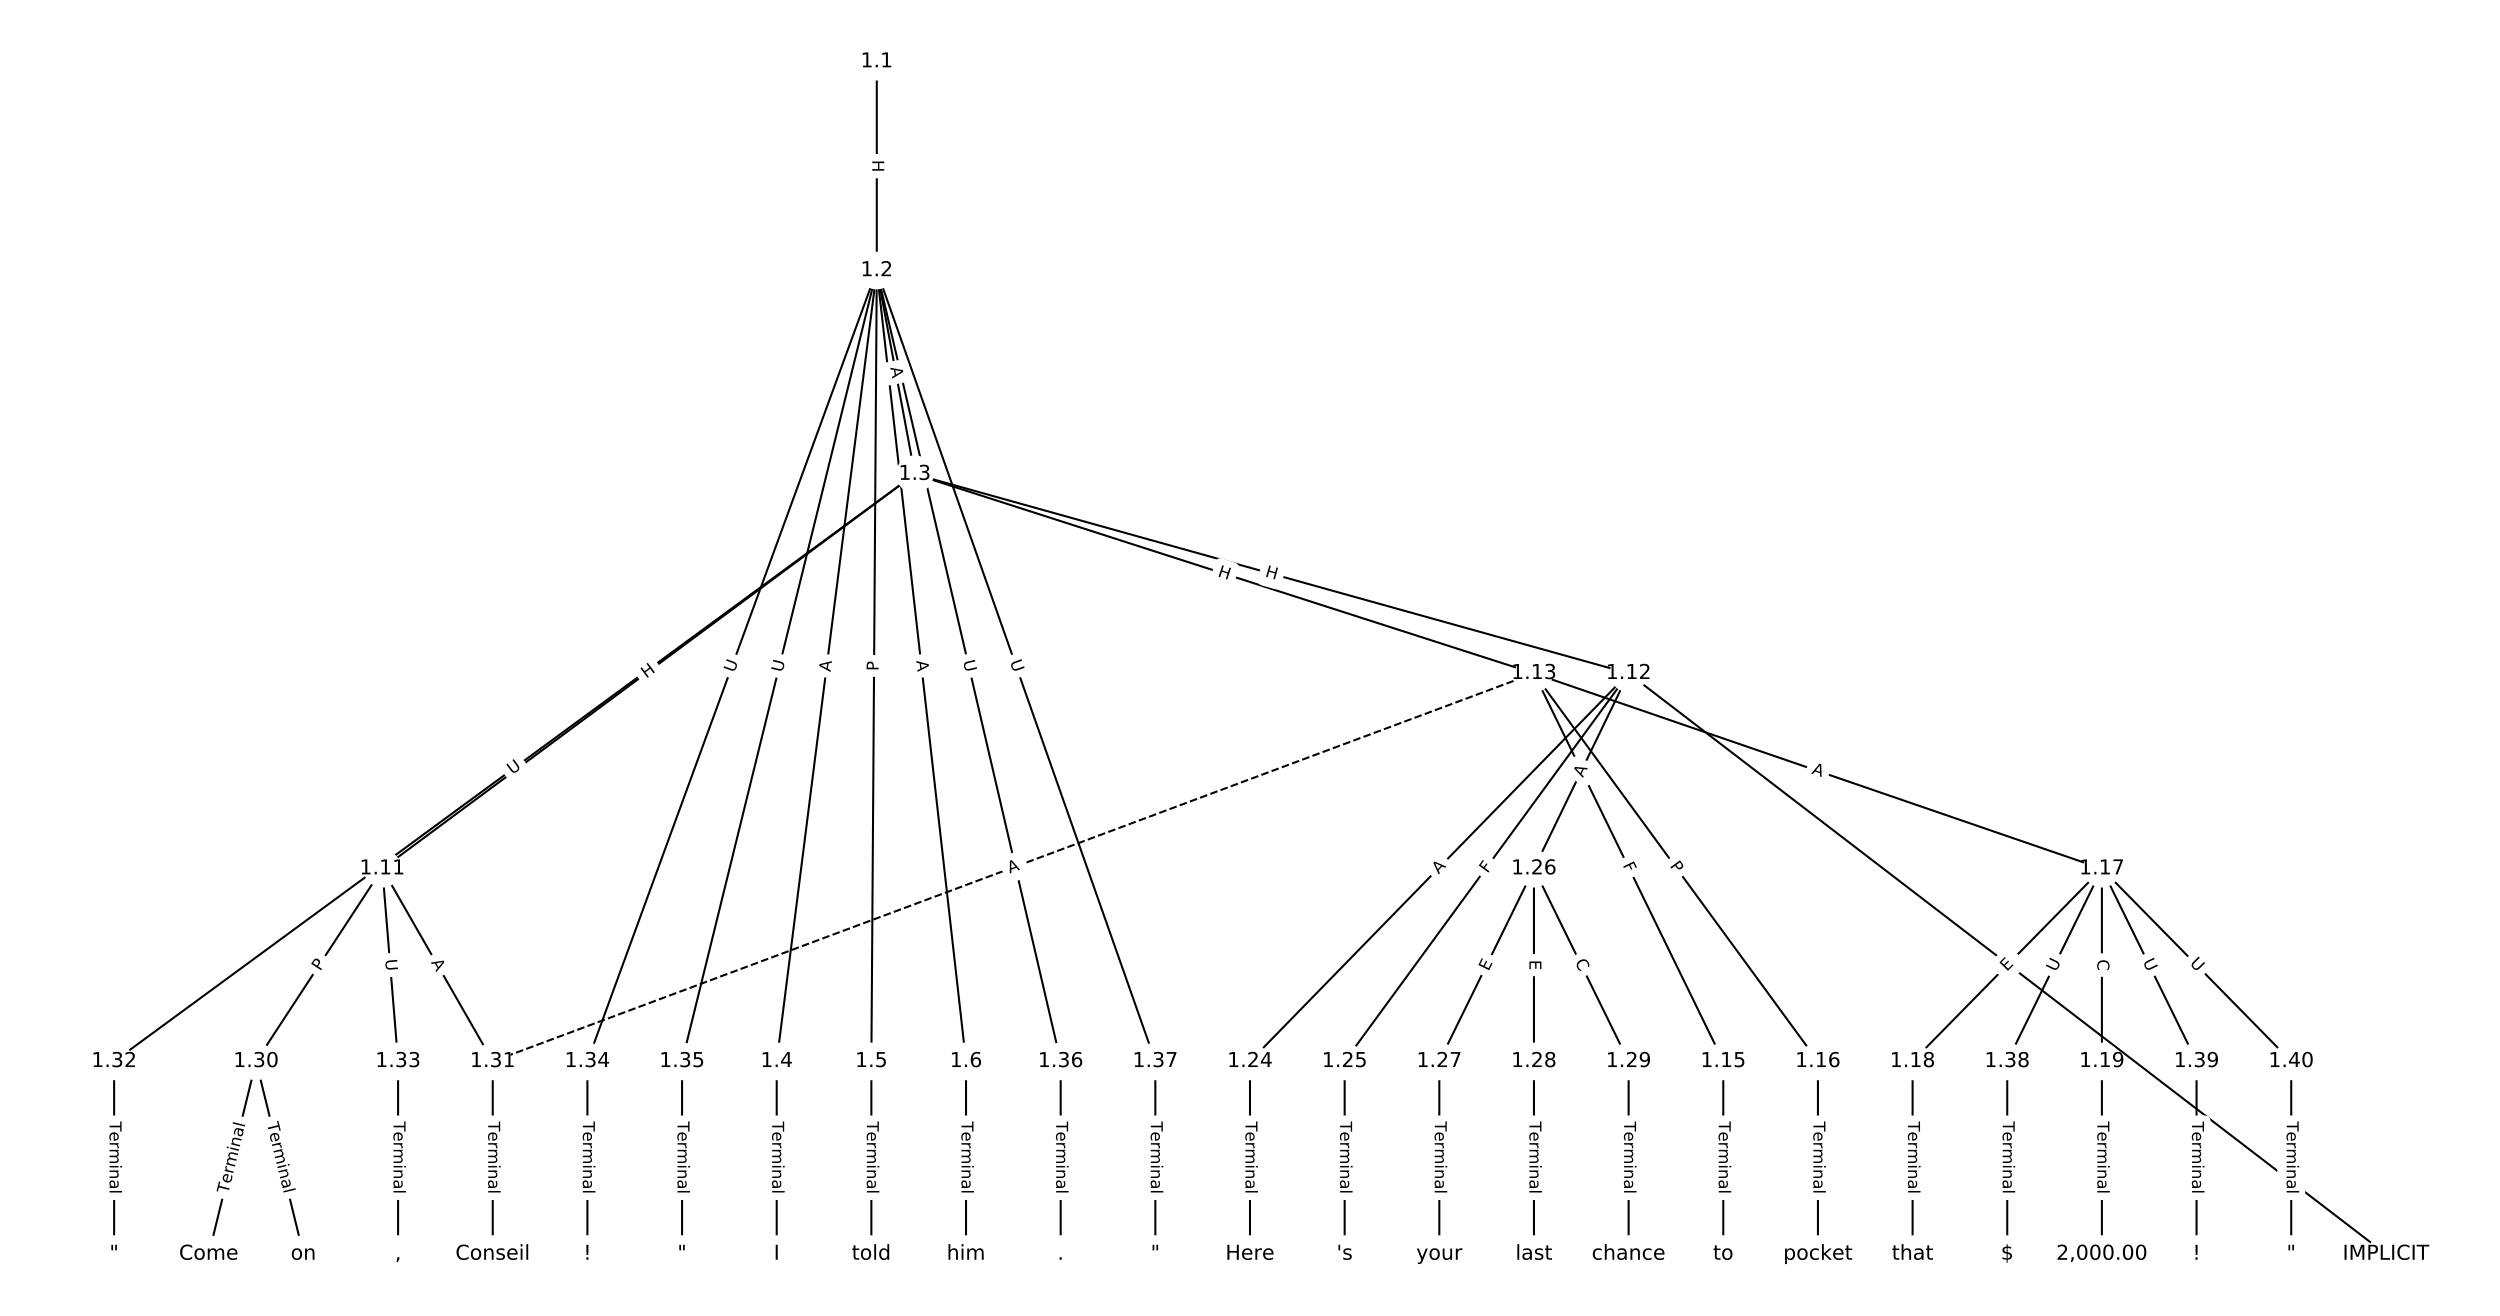 <?xml version="1.0" encoding="utf-8" standalone="no"?>
<!DOCTYPE svg PUBLIC "-//W3C//DTD SVG 1.1//EN"
  "http://www.w3.org/Graphics/SVG/1.1/DTD/svg11.dtd">
<!-- Created with matplotlib (https://matplotlib.org/) -->
<svg height="640pt" version="1.1" viewBox="0 0 1216 640" width="1216pt" xmlns="http://www.w3.org/2000/svg" xmlns:xlink="http://www.w3.org/1999/xlink">
 <defs>
  <style type="text/css">
*{stroke-linecap:butt;stroke-linejoin:round;}
  </style>
 </defs>
 <g id="figure_1">
  <g id="patch_1">
   <path d="M 0 640 
L 1216 640 
L 1216 0 
L 0 0 
z
" style="fill:#ffffff;"/>
  </g>
  <g id="axes_1">
   <g id="LineCollection_1">
    <path clip-path="url(#pa695bcd38f)" d="M 426.474 30.004 
L 426.474 131.592 
" style="fill:none;stroke:#000000;"/>
    <path clip-path="url(#pa695bcd38f)" d="M 426.474 131.592 
L 444.938 230.657 
" style="fill:none;stroke:#000000;"/>
    <path clip-path="url(#pa695bcd38f)" d="M 426.474 131.592 
L 377.795 516.271 
" style="fill:none;stroke:#000000;"/>
    <path clip-path="url(#pa695bcd38f)" d="M 426.474 131.592 
L 423.836 516.271 
" style="fill:none;stroke:#000000;"/>
    <path clip-path="url(#pa695bcd38f)" d="M 426.474 131.592 
L 469.877 516.271 
" style="fill:none;stroke:#000000;"/>
    <path clip-path="url(#pa695bcd38f)" d="M 426.474 131.592 
L 285.713 516.271 
" style="fill:none;stroke:#000000;"/>
    <path clip-path="url(#pa695bcd38f)" d="M 426.474 131.592 
L 331.754 516.271 
" style="fill:none;stroke:#000000;"/>
    <path clip-path="url(#pa695bcd38f)" d="M 426.474 131.592 
L 515.918 516.271 
" style="fill:none;stroke:#000000;"/>
    <path clip-path="url(#pa695bcd38f)" d="M 426.474 131.592 
L 561.959 516.271 
" style="fill:none;stroke:#000000;"/>
    <path clip-path="url(#pa695bcd38f)" d="M 444.938 230.657 
L 185.958 422.545 
" style="fill:none;stroke:#000000;"/>
    <path clip-path="url(#pa695bcd38f)" d="M 444.938 230.657 
L 792.164 327.516 
" style="fill:none;stroke:#000000;"/>
    <path clip-path="url(#pa695bcd38f)" d="M 444.938 230.657 
L 746.123 327.516 
" style="fill:none;stroke:#000000;"/>
    <path clip-path="url(#pa695bcd38f)" d="M 444.938 230.657 
L 55.509 516.271 
" style="fill:none;stroke:#000000;"/>
    <path clip-path="url(#pa695bcd38f)" d="M 377.795 516.271 
L 377.795 609.996 
" style="fill:none;stroke:#000000;"/>
    <path clip-path="url(#pa695bcd38f)" d="M 423.836 516.271 
L 423.836 609.996 
" style="fill:none;stroke:#000000;"/>
    <path clip-path="url(#pa695bcd38f)" d="M 469.877 516.271 
L 469.877 609.996 
" style="fill:none;stroke:#000000;"/>
    <path clip-path="url(#pa695bcd38f)" d="M 185.958 422.545 
L 124.57 516.271 
" style="fill:none;stroke:#000000;"/>
    <path clip-path="url(#pa695bcd38f)" d="M 185.958 422.545 
L 239.673 516.271 
" style="fill:none;stroke:#000000;"/>
    <path clip-path="url(#pa695bcd38f)" d="M 185.958 422.545 
L 193.632 516.271 
" style="fill:none;stroke:#000000;"/>
    <path clip-path="url(#pa695bcd38f)" d="M 792.164 327.516 
L 1160.491 609.996 
" style="fill:none;stroke:#000000;"/>
    <path clip-path="url(#pa695bcd38f)" d="M 792.164 327.516 
L 608 516.271 
" style="fill:none;stroke:#000000;"/>
    <path clip-path="url(#pa695bcd38f)" d="M 792.164 327.516 
L 654.041 516.271 
" style="fill:none;stroke:#000000;"/>
    <path clip-path="url(#pa695bcd38f)" d="M 792.164 327.516 
L 746.123 422.545 
" style="fill:none;stroke:#000000;"/>
    <path clip-path="url(#pa695bcd38f)" d="M 746.123 327.516 
L 838.205 516.271 
" style="fill:none;stroke:#000000;"/>
    <path clip-path="url(#pa695bcd38f)" d="M 746.123 327.516 
L 884.246 516.271 
" style="fill:none;stroke:#000000;"/>
    <path clip-path="url(#pa695bcd38f)" d="M 746.123 327.516 
L 1022.368 422.545 
" style="fill:none;stroke:#000000;"/>
    <path clip-path="url(#pa695bcd38f)" d="M 746.123 327.516 
L 239.673 516.271 
" style="fill:none;stroke:#000000;stroke-dasharray:3.7,1.6;stroke-dashoffset:0;"/>
    <path clip-path="url(#pa695bcd38f)" d="M 838.205 516.271 
L 838.205 609.996 
" style="fill:none;stroke:#000000;"/>
    <path clip-path="url(#pa695bcd38f)" d="M 884.246 516.271 
L 884.246 609.996 
" style="fill:none;stroke:#000000;"/>
    <path clip-path="url(#pa695bcd38f)" d="M 1022.368 422.545 
L 930.287 516.271 
" style="fill:none;stroke:#000000;"/>
    <path clip-path="url(#pa695bcd38f)" d="M 1022.368 422.545 
L 1022.368 516.271 
" style="fill:none;stroke:#000000;"/>
    <path clip-path="url(#pa695bcd38f)" d="M 1022.368 422.545 
L 976.327 516.271 
" style="fill:none;stroke:#000000;"/>
    <path clip-path="url(#pa695bcd38f)" d="M 1022.368 422.545 
L 1068.409 516.271 
" style="fill:none;stroke:#000000;"/>
    <path clip-path="url(#pa695bcd38f)" d="M 1022.368 422.545 
L 1114.45 516.271 
" style="fill:none;stroke:#000000;"/>
    <path clip-path="url(#pa695bcd38f)" d="M 930.287 516.271 
L 930.287 609.996 
" style="fill:none;stroke:#000000;"/>
    <path clip-path="url(#pa695bcd38f)" d="M 1022.368 516.271 
L 1022.368 609.996 
" style="fill:none;stroke:#000000;"/>
    <path clip-path="url(#pa695bcd38f)" d="M 608 516.271 
L 608 609.996 
" style="fill:none;stroke:#000000;"/>
    <path clip-path="url(#pa695bcd38f)" d="M 654.041 516.271 
L 654.041 609.996 
" style="fill:none;stroke:#000000;"/>
    <path clip-path="url(#pa695bcd38f)" d="M 746.123 422.545 
L 700.082 516.271 
" style="fill:none;stroke:#000000;"/>
    <path clip-path="url(#pa695bcd38f)" d="M 746.123 422.545 
L 746.123 516.271 
" style="fill:none;stroke:#000000;"/>
    <path clip-path="url(#pa695bcd38f)" d="M 746.123 422.545 
L 792.164 516.271 
" style="fill:none;stroke:#000000;"/>
    <path clip-path="url(#pa695bcd38f)" d="M 700.082 516.271 
L 700.082 609.996 
" style="fill:none;stroke:#000000;"/>
    <path clip-path="url(#pa695bcd38f)" d="M 746.123 516.271 
L 746.123 609.996 
" style="fill:none;stroke:#000000;"/>
    <path clip-path="url(#pa695bcd38f)" d="M 792.164 516.271 
L 792.164 609.996 
" style="fill:none;stroke:#000000;"/>
    <path clip-path="url(#pa695bcd38f)" d="M 124.57 516.271 
L 101.55 609.996 
" style="fill:none;stroke:#000000;"/>
    <path clip-path="url(#pa695bcd38f)" d="M 124.57 516.271 
L 147.591 609.996 
" style="fill:none;stroke:#000000;"/>
    <path clip-path="url(#pa695bcd38f)" d="M 239.673 516.271 
L 239.673 609.996 
" style="fill:none;stroke:#000000;"/>
    <path clip-path="url(#pa695bcd38f)" d="M 55.509 516.271 
L 55.509 609.996 
" style="fill:none;stroke:#000000;"/>
    <path clip-path="url(#pa695bcd38f)" d="M 193.632 516.271 
L 193.632 609.996 
" style="fill:none;stroke:#000000;"/>
    <path clip-path="url(#pa695bcd38f)" d="M 285.713 516.271 
L 285.713 609.996 
" style="fill:none;stroke:#000000;"/>
    <path clip-path="url(#pa695bcd38f)" d="M 331.754 516.271 
L 331.754 609.996 
" style="fill:none;stroke:#000000;"/>
    <path clip-path="url(#pa695bcd38f)" d="M 515.918 516.271 
L 515.918 609.996 
" style="fill:none;stroke:#000000;"/>
    <path clip-path="url(#pa695bcd38f)" d="M 561.959 516.271 
L 561.959 609.996 
" style="fill:none;stroke:#000000;"/>
    <path clip-path="url(#pa695bcd38f)" d="M 976.327 516.271 
L 976.327 609.996 
" style="fill:none;stroke:#000000;"/>
    <path clip-path="url(#pa695bcd38f)" d="M 1068.409 516.271 
L 1068.409 609.996 
" style="fill:none;stroke:#000000;"/>
    <path clip-path="url(#pa695bcd38f)" d="M 1114.45 516.271 
L 1114.45 609.996 
" style="fill:none;stroke:#000000;"/>
   </g>
   <g id="text_1">
    <g id="patch_2">
     <path clip-path="url(#pa695bcd38f)" d="M 420.203 77.79 
L 420.203 83.806 
Q 420.203 86.206 422.603 86.206 
L 430.345 86.206 
Q 432.745 86.206 432.745 83.806 
L 432.745 77.79 
Q 432.745 75.39 430.345 75.39 
L 422.603 75.39 
Q 420.203 75.39 420.203 77.79 
z
" style="fill:#ffffff;stroke:#ffffff;stroke-linejoin:miter;"/>
    </g>
    <g clip-path="url(#pa695bcd38f)">
     <!-- H -->
     <defs>
      <path d="M 9.812 72.906 
L 19.672 72.906 
L 19.672 43.016 
L 55.516 43.016 
L 55.516 72.906 
L 65.375 72.906 
L 65.375 0 
L 55.516 0 
L 55.516 34.719 
L 19.672 34.719 
L 19.672 0 
L 9.812 0 
z
" id="DejaVuSans-72"/>
     </defs>
     <g transform="translate(424.267 77.79)rotate(-270)scale(0.08 -0.08)">
      <use xlink:href="#DejaVuSans-72"/>
     </g>
    </g>
   </g>
   <g id="text_2">
    <g id="patch_3">
     <path clip-path="url(#pa695bcd38f)" d="M 429.04 179.584 
L 430.042 184.964 
Q 430.482 187.323 432.842 186.883 
L 440.453 185.465 
Q 442.812 185.025 442.373 182.665 
L 441.37 177.286 
Q 440.93 174.926 438.571 175.366 
L 430.959 176.785 
Q 428.6 177.224 429.04 179.584 
z
" style="fill:#ffffff;stroke:#ffffff;stroke-linejoin:miter;"/>
    </g>
    <g clip-path="url(#pa695bcd38f)">
     <!-- A -->
     <defs>
      <path d="M 34.188 63.188 
L 20.797 26.906 
L 47.609 26.906 
z
M 28.609 72.906 
L 39.797 72.906 
L 67.578 0 
L 57.328 0 
L 50.688 18.703 
L 17.828 18.703 
L 11.188 0 
L 0.781 0 
z
" id="DejaVuSans-65"/>
     </defs>
     <g transform="translate(433.035 178.839)rotate(-280.558)scale(0.08 -0.08)">
      <use xlink:href="#DejaVuSans-65"/>
     </g>
    </g>
   </g>
   <g id="text_3">
    <g id="patch_4">
     <path clip-path="url(#pa695bcd38f)" d="M 408.013 327.433 
L 408.7 322.004 
Q 409.001 319.623 406.62 319.322 
L 398.939 318.35 
Q 396.558 318.048 396.257 320.429 
L 395.57 325.858 
Q 395.268 328.239 397.649 328.541 
L 405.33 329.513 
Q 407.712 329.814 408.013 327.433 
z
" style="fill:#ffffff;stroke:#ffffff;stroke-linejoin:miter;"/>
    </g>
    <g clip-path="url(#pa695bcd38f)">
     <!-- A -->
     <g transform="translate(403.981 326.923)rotate(-82.788)scale(0.08 -0.08)">
      <use xlink:href="#DejaVuSans-65"/>
     </g>
    </g>
   </g>
   <g id="text_4">
    <g id="patch_5">
     <path clip-path="url(#pa695bcd38f)" d="M 431.41 326.386 
L 431.443 321.562 
Q 431.459 319.162 429.059 319.146 
L 421.317 319.093 
Q 418.917 319.076 418.901 321.476 
L 418.868 326.3 
Q 418.851 328.7 421.251 328.716 
L 428.993 328.769 
Q 431.393 328.786 431.41 326.386 
z
" style="fill:#ffffff;stroke:#ffffff;stroke-linejoin:miter;"/>
    </g>
    <g clip-path="url(#pa695bcd38f)">
     <!-- P -->
     <defs>
      <path d="M 19.672 64.797 
L 19.672 37.406 
L 32.078 37.406 
Q 38.969 37.406 42.719 40.969 
Q 46.484 44.531 46.484 51.125 
Q 46.484 57.672 42.719 61.234 
Q 38.969 64.797 32.078 64.797 
z
M 9.812 72.906 
L 32.078 72.906 
Q 44.344 72.906 50.609 67.359 
Q 56.891 61.812 56.891 51.125 
Q 56.891 40.328 50.609 34.812 
Q 44.344 29.297 32.078 29.297 
L 19.672 29.297 
L 19.672 0 
L 9.812 0 
z
" id="DejaVuSans-80"/>
     </defs>
     <g transform="translate(427.346 326.358)rotate(-89.607)scale(0.08 -0.08)">
      <use xlink:href="#DejaVuSans-80"/>
     </g>
    </g>
   </g>
   <g id="text_5">
    <g id="patch_6">
     <path clip-path="url(#pa695bcd38f)" d="M 441.637 321.915 
L 442.251 327.353 
Q 442.52 329.738 444.905 329.469 
L 452.598 328.601 
Q 454.983 328.332 454.714 325.947 
L 454.101 320.509 
Q 453.831 318.124 451.447 318.393 
L 443.753 319.261 
Q 441.368 319.53 441.637 321.915 
z
" style="fill:#ffffff;stroke:#ffffff;stroke-linejoin:miter;"/>
    </g>
    <g clip-path="url(#pa695bcd38f)">
     <!-- A -->
     <g transform="translate(445.675 321.46)rotate(-276.437)scale(0.08 -0.08)">
      <use xlink:href="#DejaVuSans-65"/>
     </g>
    </g>
   </g>
   <g id="text_6">
    <g id="patch_7">
     <path clip-path="url(#pa695bcd38f)" d="M 360.977 328.835 
L 362.989 323.337 
Q 363.814 321.083 361.56 320.258 
L 354.289 317.598 
Q 352.035 316.773 351.21 319.027 
L 349.198 324.525 
Q 348.374 326.779 350.628 327.604 
L 357.899 330.265 
Q 360.152 331.089 360.977 328.835 
z
" style="fill:#ffffff;stroke:#ffffff;stroke-linejoin:miter;"/>
    </g>
    <g clip-path="url(#pa695bcd38f)">
     <!-- U -->
     <defs>
      <path d="M 8.688 72.906 
L 18.609 72.906 
L 18.609 28.609 
Q 18.609 16.891 22.844 11.734 
Q 27.094 6.594 36.625 6.594 
Q 46.094 6.594 50.344 11.734 
Q 54.594 16.891 54.594 28.609 
L 54.594 72.906 
L 64.5 72.906 
L 64.5 27.391 
Q 64.5 13.141 57.438 5.859 
Q 50.391 -1.422 36.625 -1.422 
Q 22.797 -1.422 15.734 5.859 
Q 8.688 13.141 8.688 27.391 
z
" id="DejaVuSans-85"/>
     </defs>
     <g transform="translate(357.161 327.439)rotate(-69.902)scale(0.08 -0.08)">
      <use xlink:href="#DejaVuSans-85"/>
     </g>
    </g>
   </g>
   <g id="text_7">
    <g id="patch_8">
     <path clip-path="url(#pa695bcd38f)" d="M 384.504 328.273 
L 385.904 322.588 
Q 386.477 320.258 384.147 319.684 
L 376.629 317.833 
Q 374.299 317.259 373.725 319.589 
L 372.325 325.274 
Q 371.751 327.605 374.081 328.179 
L 381.599 330.03 
Q 383.93 330.604 384.504 328.273 
z
" style="fill:#ffffff;stroke:#ffffff;stroke-linejoin:miter;"/>
    </g>
    <g clip-path="url(#pa695bcd38f)">
     <!-- U -->
     <g transform="translate(380.558 327.302)rotate(-76.167)scale(0.08 -0.08)">
      <use xlink:href="#DejaVuSans-85"/>
     </g>
    </g>
   </g>
   <g id="text_8">
    <g id="patch_9">
     <path clip-path="url(#pa695bcd38f)" d="M 464.425 322.5 
L 465.751 328.203 
Q 466.294 330.541 468.632 329.997 
L 476.173 328.243 
Q 478.511 327.7 477.967 325.362 
L 476.641 319.659 
Q 476.098 317.322 473.76 317.865 
L 466.219 319.619 
Q 463.881 320.162 464.425 322.5 
z
" style="fill:#ffffff;stroke:#ffffff;stroke-linejoin:miter;"/>
    </g>
    <g clip-path="url(#pa695bcd38f)">
     <!-- U -->
     <g transform="translate(468.383 321.58)rotate(-283.09)scale(0.08 -0.08)">
      <use xlink:href="#DejaVuSans-85"/>
     </g>
    </g>
   </g>
   <g id="text_9">
    <g id="patch_10">
     <path clip-path="url(#pa695bcd38f)" d="M 487.329 323.253 
L 489.274 328.776 
Q 490.071 331.039 492.335 330.242 
L 499.638 327.67 
Q 501.901 326.873 501.104 324.609 
L 499.159 319.087 
Q 498.362 316.823 496.098 317.62 
L 488.795 320.192 
Q 486.532 320.99 487.329 323.253 
z
" style="fill:#ffffff;stroke:#ffffff;stroke-linejoin:miter;"/>
    </g>
    <g clip-path="url(#pa695bcd38f)">
     <!-- U -->
     <g transform="translate(491.162 321.903)rotate(-289.402)scale(0.08 -0.08)">
      <use xlink:href="#DejaVuSans-85"/>
     </g>
    </g>
   </g>
   <g id="text_10">
    <g id="patch_11">
     <path clip-path="url(#pa695bcd38f)" d="M 316.765 333.431 
L 321.599 329.849 
Q 323.527 328.421 322.098 326.492 
L 317.489 320.271 
Q 316.06 318.343 314.132 319.772 
L 309.298 323.353 
Q 307.369 324.782 308.798 326.711 
L 313.408 332.932 
Q 314.836 334.86 316.765 333.431 
z
" style="fill:#ffffff;stroke:#ffffff;stroke-linejoin:miter;"/>
    </g>
    <g clip-path="url(#pa695bcd38f)">
     <!-- H -->
     <g transform="translate(314.345 330.166)rotate(-36.536)scale(0.08 -0.08)">
      <use xlink:href="#DejaVuSans-72"/>
     </g>
    </g>
   </g>
   <g id="text_11">
    <g id="patch_12">
     <path clip-path="url(#pa695bcd38f)" d="M 613.969 284.319 
L 619.764 285.936 
Q 622.075 286.581 622.72 284.269 
L 624.8 276.811 
Q 625.445 274.499 623.134 273.855 
L 617.339 272.238 
Q 615.027 271.593 614.382 273.905 
L 612.302 281.363 
Q 611.657 283.674 613.969 284.319 
z
" style="fill:#ffffff;stroke:#ffffff;stroke-linejoin:miter;"/>
    </g>
    <g clip-path="url(#pa695bcd38f)">
     <!-- H -->
     <g transform="translate(615.06 280.405)rotate(-344.413)scale(0.08 -0.08)">
      <use xlink:href="#DejaVuSans-72"/>
     </g>
    </g>
   </g>
   <g id="text_12">
    <g id="patch_13">
     <path clip-path="url(#pa695bcd38f)" d="M 590.747 284.136 
L 596.474 285.978 
Q 598.759 286.713 599.494 284.428 
L 601.864 277.057 
Q 602.599 274.773 600.314 274.038 
L 594.587 272.196 
Q 592.302 271.461 591.567 273.746 
L 589.197 281.117 
Q 588.462 283.401 590.747 284.136 
z
" style="fill:#ffffff;stroke:#ffffff;stroke-linejoin:miter;"/>
    </g>
    <g clip-path="url(#pa695bcd38f)">
     <!-- H -->
     <g transform="translate(591.991 280.268)rotate(-342.173)scale(0.08 -0.08)">
      <use xlink:href="#DejaVuSans-72"/>
     </g>
    </g>
   </g>
   <g id="text_13">
    <g id="patch_14">
     <path clip-path="url(#pa695bcd38f)" d="M 251.572 380.252 
L 256.293 376.79 
Q 258.228 375.37 256.809 373.435 
L 252.23 367.192 
Q 250.811 365.256 248.875 366.676 
L 244.154 370.138 
Q 242.219 371.558 243.638 373.493 
L 248.217 379.736 
Q 249.636 381.672 251.572 380.252 
z
" style="fill:#ffffff;stroke:#ffffff;stroke-linejoin:miter;"/>
    </g>
    <g clip-path="url(#pa695bcd38f)">
     <!-- U -->
     <g transform="translate(249.168 376.976)rotate(-36.257)scale(0.08 -0.08)">
      <use xlink:href="#DejaVuSans-85"/>
     </g>
    </g>
   </g>
   <g id="text_14">
    <g id="patch_15">
     <path clip-path="url(#pa695bcd38f)" d="M 371.524 545.491 
L 371.524 580.776 
Q 371.524 583.176 373.924 583.176 
L 381.667 583.176 
Q 384.067 583.176 384.067 580.776 
L 384.067 545.491 
Q 384.067 543.091 381.667 543.091 
L 373.924 543.091 
Q 371.524 543.091 371.524 545.491 
z
" style="fill:#ffffff;stroke:#ffffff;stroke-linejoin:miter;"/>
    </g>
    <g clip-path="url(#pa695bcd38f)">
     <!-- Terminal -->
     <defs>
      <path d="M -0.297 72.906 
L 61.375 72.906 
L 61.375 64.594 
L 35.5 64.594 
L 35.5 0 
L 25.594 0 
L 25.594 64.594 
L -0.297 64.594 
z
" id="DejaVuSans-84"/>
      <path d="M 56.203 29.594 
L 56.203 25.203 
L 14.891 25.203 
Q 15.484 15.922 20.484 11.062 
Q 25.484 6.203 34.422 6.203 
Q 39.594 6.203 44.453 7.469 
Q 49.312 8.734 54.109 11.281 
L 54.109 2.781 
Q 49.266 0.734 44.188 -0.344 
Q 39.109 -1.422 33.891 -1.422 
Q 20.797 -1.422 13.156 6.188 
Q 5.516 13.812 5.516 26.812 
Q 5.516 40.234 12.766 48.109 
Q 20.016 56 32.328 56 
Q 43.359 56 49.781 48.891 
Q 56.203 41.797 56.203 29.594 
z
M 47.219 32.234 
Q 47.125 39.594 43.094 43.984 
Q 39.062 48.391 32.422 48.391 
Q 24.906 48.391 20.391 44.141 
Q 15.875 39.891 15.188 32.172 
z
" id="DejaVuSans-101"/>
      <path d="M 41.109 46.297 
Q 39.594 47.172 37.812 47.578 
Q 36.031 48 33.891 48 
Q 26.266 48 22.188 43.047 
Q 18.109 38.094 18.109 28.812 
L 18.109 0 
L 9.078 0 
L 9.078 54.688 
L 18.109 54.688 
L 18.109 46.188 
Q 20.953 51.172 25.484 53.578 
Q 30.031 56 36.531 56 
Q 37.453 56 38.578 55.875 
Q 39.703 55.766 41.062 55.516 
z
" id="DejaVuSans-114"/>
      <path d="M 52 44.188 
Q 55.375 50.25 60.062 53.125 
Q 64.75 56 71.094 56 
Q 79.641 56 84.281 50.016 
Q 88.922 44.047 88.922 33.016 
L 88.922 0 
L 79.891 0 
L 79.891 32.719 
Q 79.891 40.578 77.094 44.375 
Q 74.312 48.188 68.609 48.188 
Q 61.625 48.188 57.562 43.547 
Q 53.516 38.922 53.516 30.906 
L 53.516 0 
L 44.484 0 
L 44.484 32.719 
Q 44.484 40.625 41.703 44.406 
Q 38.922 48.188 33.109 48.188 
Q 26.219 48.188 22.156 43.531 
Q 18.109 38.875 18.109 30.906 
L 18.109 0 
L 9.078 0 
L 9.078 54.688 
L 18.109 54.688 
L 18.109 46.188 
Q 21.188 51.219 25.484 53.609 
Q 29.781 56 35.688 56 
Q 41.656 56 45.828 52.969 
Q 50 49.953 52 44.188 
z
" id="DejaVuSans-109"/>
      <path d="M 9.422 54.688 
L 18.406 54.688 
L 18.406 0 
L 9.422 0 
z
M 9.422 75.984 
L 18.406 75.984 
L 18.406 64.594 
L 9.422 64.594 
z
" id="DejaVuSans-105"/>
      <path d="M 54.891 33.016 
L 54.891 0 
L 45.906 0 
L 45.906 32.719 
Q 45.906 40.484 42.875 44.328 
Q 39.844 48.188 33.797 48.188 
Q 26.516 48.188 22.312 43.547 
Q 18.109 38.922 18.109 30.906 
L 18.109 0 
L 9.078 0 
L 9.078 54.688 
L 18.109 54.688 
L 18.109 46.188 
Q 21.344 51.125 25.703 53.562 
Q 30.078 56 35.797 56 
Q 45.219 56 50.047 50.172 
Q 54.891 44.344 54.891 33.016 
z
" id="DejaVuSans-110"/>
      <path d="M 34.281 27.484 
Q 23.391 27.484 19.188 25 
Q 14.984 22.516 14.984 16.5 
Q 14.984 11.719 18.141 8.906 
Q 21.297 6.109 26.703 6.109 
Q 34.188 6.109 38.703 11.406 
Q 43.219 16.703 43.219 25.484 
L 43.219 27.484 
z
M 52.203 31.203 
L 52.203 0 
L 43.219 0 
L 43.219 8.297 
Q 40.141 3.328 35.547 0.953 
Q 30.953 -1.422 24.312 -1.422 
Q 15.922 -1.422 10.953 3.297 
Q 6 8.016 6 15.922 
Q 6 25.141 12.172 29.828 
Q 18.359 34.516 30.609 34.516 
L 43.219 34.516 
L 43.219 35.406 
Q 43.219 41.609 39.141 45 
Q 35.062 48.391 27.688 48.391 
Q 23 48.391 18.547 47.266 
Q 14.109 46.141 10.016 43.891 
L 10.016 52.203 
Q 14.938 54.109 19.578 55.047 
Q 24.219 56 28.609 56 
Q 40.484 56 46.344 49.844 
Q 52.203 43.703 52.203 31.203 
z
" id="DejaVuSans-97"/>
      <path d="M 9.422 75.984 
L 18.406 75.984 
L 18.406 0 
L 9.422 0 
z
" id="DejaVuSans-108"/>
     </defs>
     <g transform="translate(375.588 545.491)rotate(-270)scale(0.08 -0.08)">
      <use xlink:href="#DejaVuSans-84"/>
      <use x="60.818" xlink:href="#DejaVuSans-101"/>
      <use x="122.342" xlink:href="#DejaVuSans-114"/>
      <use x="163.439" xlink:href="#DejaVuSans-109"/>
      <use x="260.852" xlink:href="#DejaVuSans-105"/>
      <use x="288.635" xlink:href="#DejaVuSans-110"/>
      <use x="352.014" xlink:href="#DejaVuSans-97"/>
      <use x="413.293" xlink:href="#DejaVuSans-108"/>
     </g>
    </g>
   </g>
   <g id="text_15">
    <g id="patch_16">
     <path clip-path="url(#pa695bcd38f)" d="M 417.565 545.491 
L 417.565 580.776 
Q 417.565 583.176 419.965 583.176 
L 427.708 583.176 
Q 430.108 583.176 430.108 580.776 
L 430.108 545.491 
Q 430.108 543.091 427.708 543.091 
L 419.965 543.091 
Q 417.565 543.091 417.565 545.491 
z
" style="fill:#ffffff;stroke:#ffffff;stroke-linejoin:miter;"/>
    </g>
    <g clip-path="url(#pa695bcd38f)">
     <!-- Terminal -->
     <g transform="translate(421.629 545.491)rotate(-270)scale(0.08 -0.08)">
      <use xlink:href="#DejaVuSans-84"/>
      <use x="60.818" xlink:href="#DejaVuSans-101"/>
      <use x="122.342" xlink:href="#DejaVuSans-114"/>
      <use x="163.439" xlink:href="#DejaVuSans-109"/>
      <use x="260.852" xlink:href="#DejaVuSans-105"/>
      <use x="288.635" xlink:href="#DejaVuSans-110"/>
      <use x="352.014" xlink:href="#DejaVuSans-97"/>
      <use x="413.293" xlink:href="#DejaVuSans-108"/>
     </g>
    </g>
   </g>
   <g id="text_16">
    <g id="patch_17">
     <path clip-path="url(#pa695bcd38f)" d="M 463.606 545.491 
L 463.606 580.776 
Q 463.606 583.176 466.006 583.176 
L 473.748 583.176 
Q 476.148 583.176 476.148 580.776 
L 476.148 545.491 
Q 476.148 543.091 473.748 543.091 
L 466.006 543.091 
Q 463.606 543.091 463.606 545.491 
z
" style="fill:#ffffff;stroke:#ffffff;stroke-linejoin:miter;"/>
    </g>
    <g clip-path="url(#pa695bcd38f)">
     <!-- Terminal -->
     <g transform="translate(467.67 545.491)rotate(-270)scale(0.08 -0.08)">
      <use xlink:href="#DejaVuSans-84"/>
      <use x="60.818" xlink:href="#DejaVuSans-101"/>
      <use x="122.342" xlink:href="#DejaVuSans-114"/>
      <use x="163.439" xlink:href="#DejaVuSans-109"/>
      <use x="260.852" xlink:href="#DejaVuSans-105"/>
      <use x="288.635" xlink:href="#DejaVuSans-110"/>
      <use x="352.014" xlink:href="#DejaVuSans-97"/>
      <use x="413.293" xlink:href="#DejaVuSans-108"/>
     </g>
    </g>
   </g>
   <g id="text_17">
    <g id="patch_18">
     <path clip-path="url(#pa695bcd38f)" d="M 159.189 474.862 
L 161.832 470.827 
Q 163.147 468.819 161.139 467.504 
L 154.662 463.262 
Q 152.655 461.947 151.34 463.954 
L 148.697 467.99 
Q 147.382 469.997 149.389 471.312 
L 155.866 475.554 
Q 157.874 476.869 159.189 474.862 
z
" style="fill:#ffffff;stroke:#ffffff;stroke-linejoin:miter;"/>
    </g>
    <g clip-path="url(#pa695bcd38f)">
     <!-- P -->
     <g transform="translate(155.789 472.635)rotate(-56.776)scale(0.08 -0.08)">
      <use xlink:href="#DejaVuSans-80"/>
     </g>
    </g>
   </g>
   <g id="text_18">
    <g id="patch_19">
     <path clip-path="url(#pa695bcd38f)" d="M 206.014 470.152 
L 208.735 474.9 
Q 209.928 476.983 212.01 475.789 
L 218.728 471.939 
Q 220.81 470.746 219.617 468.664 
L 216.896 463.916 
Q 215.702 461.834 213.62 463.027 
L 206.903 466.877 
Q 204.82 468.07 206.014 470.152 
z
" style="fill:#ffffff;stroke:#ffffff;stroke-linejoin:miter;"/>
    </g>
    <g clip-path="url(#pa695bcd38f)">
     <!-- A -->
     <g transform="translate(209.54 468.132)rotate(-299.817)scale(0.08 -0.08)">
      <use xlink:href="#DejaVuSans-65"/>
     </g>
    </g>
   </g>
   <g id="text_19">
    <g id="patch_20">
     <path clip-path="url(#pa695bcd38f)" d="M 183.306 467.002 
L 183.783 472.838 
Q 183.979 475.23 186.371 475.034 
L 194.088 474.402 
Q 196.48 474.206 196.284 471.814 
L 195.806 465.979 
Q 195.61 463.587 193.218 463.782 
L 185.502 464.414 
Q 183.11 464.61 183.306 467.002 
z
" style="fill:#ffffff;stroke:#ffffff;stroke-linejoin:miter;"/>
    </g>
    <g clip-path="url(#pa695bcd38f)">
     <!-- U -->
     <g transform="translate(187.356 466.67)rotate(-274.68)scale(0.08 -0.08)">
      <use xlink:href="#DejaVuSans-85"/>
     </g>
    </g>
   </g>
   <g id="text_20">
    <g id="patch_21">
     <path clip-path="url(#pa695bcd38f)" d="M 970.496 472.187 
L 974.526 475.278 
Q 976.43 476.738 977.891 474.834 
L 982.603 468.69 
Q 984.063 466.786 982.159 465.325 
L 978.129 462.235 
Q 976.224 460.774 974.764 462.678 
L 970.052 468.822 
Q 968.592 470.727 970.496 472.187 
z
" style="fill:#ffffff;stroke:#ffffff;stroke-linejoin:miter;"/>
    </g>
    <g clip-path="url(#pa695bcd38f)">
     <!-- S -->
     <defs>
      <path d="M 53.516 70.516 
L 53.516 60.891 
Q 47.906 63.578 42.922 64.891 
Q 37.938 66.219 33.297 66.219 
Q 25.25 66.219 20.875 63.094 
Q 16.5 59.969 16.5 54.203 
Q 16.5 49.359 19.406 46.891 
Q 22.312 44.438 30.422 42.922 
L 36.375 41.703 
Q 47.406 39.594 52.656 34.297 
Q 57.906 29 57.906 20.125 
Q 57.906 9.516 50.797 4.047 
Q 43.703 -1.422 29.984 -1.422 
Q 24.812 -1.422 18.969 -0.25 
Q 13.141 0.922 6.891 3.219 
L 6.891 13.375 
Q 12.891 10.016 18.656 8.297 
Q 24.422 6.594 29.984 6.594 
Q 38.422 6.594 43.016 9.906 
Q 47.609 13.234 47.609 19.391 
Q 47.609 24.75 44.312 27.781 
Q 41.016 30.812 33.5 32.328 
L 27.484 33.5 
Q 16.453 35.688 11.516 40.375 
Q 6.594 45.062 6.594 53.422 
Q 6.594 63.094 13.406 68.656 
Q 20.219 74.219 32.172 74.219 
Q 37.312 74.219 42.625 73.281 
Q 47.953 72.359 53.516 70.516 
z
" id="DejaVuSans-83"/>
     </defs>
     <g transform="translate(972.969 468.962)rotate(-322.514)scale(0.08 -0.08)">
      <use xlink:href="#DejaVuSans-83"/>
     </g>
    </g>
   </g>
   <g id="text_21">
    <g id="patch_22">
     <path clip-path="url(#pa695bcd38f)" d="M 702.66 428.232 
L 706.481 424.315 
Q 708.157 422.597 706.44 420.921 
L 700.898 415.514 
Q 699.18 413.838 697.504 415.556 
L 693.682 419.473 
Q 692.006 421.19 693.724 422.866 
L 699.266 428.273 
Q 700.984 429.949 702.66 428.232 
z
" style="fill:#ffffff;stroke:#ffffff;stroke-linejoin:miter;"/>
    </g>
    <g clip-path="url(#pa695bcd38f)">
     <!-- A -->
     <g transform="translate(699.751 425.394)rotate(-45.705)scale(0.08 -0.08)">
      <use xlink:href="#DejaVuSans-65"/>
     </g>
    </g>
   </g>
   <g id="text_22">
    <g id="patch_23">
     <path clip-path="url(#pa695bcd38f)" d="M 726.805 427.454 
L 729.522 423.74 
Q 730.939 421.804 729.002 420.386 
L 722.754 415.814 
Q 720.817 414.397 719.4 416.334 
L 716.683 420.047 
Q 715.265 421.984 717.202 423.401 
L 723.451 427.973 
Q 725.387 429.39 726.805 427.454 
z
" style="fill:#ffffff;stroke:#ffffff;stroke-linejoin:miter;"/>
    </g>
    <g clip-path="url(#pa695bcd38f)">
     <!-- F -->
     <defs>
      <path d="M 9.812 72.906 
L 51.703 72.906 
L 51.703 64.594 
L 19.672 64.594 
L 19.672 43.109 
L 48.578 43.109 
L 48.578 34.812 
L 19.672 34.812 
L 19.672 0 
L 9.812 0 
z
" id="DejaVuSans-70"/>
     </defs>
     <g transform="translate(723.525 425.054)rotate(-53.805)scale(0.08 -0.08)">
      <use xlink:href="#DejaVuSans-70"/>
     </g>
    </g>
   </g>
   <g id="text_23">
    <g id="patch_24">
     <path clip-path="url(#pa695bcd38f)" d="M 773.594 380.228 
L 775.98 375.303 
Q 777.026 373.143 774.867 372.097 
L 767.899 368.721 
Q 765.739 367.674 764.693 369.834 
L 762.306 374.759 
Q 761.26 376.919 763.42 377.965 
L 770.388 381.341 
Q 772.548 382.388 773.594 380.228 
z
" style="fill:#ffffff;stroke:#ffffff;stroke-linejoin:miter;"/>
    </g>
    <g clip-path="url(#pa695bcd38f)">
     <!-- A -->
     <g transform="translate(769.937 378.456)rotate(-64.15)scale(0.08 -0.08)">
      <use xlink:href="#DejaVuSans-65"/>
     </g>
    </g>
   </g>
   <g id="text_24">
    <g id="patch_25">
     <path clip-path="url(#pa695bcd38f)" d="M 785.519 422.575 
L 787.536 426.711 
Q 788.588 428.868 790.745 427.816 
L 797.704 424.421 
Q 799.861 423.369 798.809 421.212 
L 796.791 417.076 
Q 795.739 414.919 793.582 415.971 
L 786.623 419.366 
Q 784.466 420.418 785.519 422.575 
z
" style="fill:#ffffff;stroke:#ffffff;stroke-linejoin:miter;"/>
    </g>
    <g clip-path="url(#pa695bcd38f)">
     <!-- F -->
     <g transform="translate(789.171 420.794)rotate(-296.005)scale(0.08 -0.08)">
      <use xlink:href="#DejaVuSans-70"/>
     </g>
    </g>
   </g>
   <g id="text_25">
    <g id="patch_26">
     <path clip-path="url(#pa695bcd38f)" d="M 808.699 423.651 
L 811.548 427.543 
Q 812.965 429.48 814.902 428.063 
L 821.15 423.491 
Q 823.087 422.073 821.669 420.137 
L 818.821 416.244 
Q 817.404 414.307 815.467 415.724 
L 809.218 420.296 
Q 807.282 421.714 808.699 423.651 
z
" style="fill:#ffffff;stroke:#ffffff;stroke-linejoin:miter;"/>
    </g>
    <g clip-path="url(#pa695bcd38f)">
     <!-- P -->
     <g transform="translate(811.978 421.251)rotate(-306.195)scale(0.08 -0.08)">
      <use xlink:href="#DejaVuSans-80"/>
     </g>
    </g>
   </g>
   <g id="text_26">
    <g id="patch_27">
     <path clip-path="url(#pa695bcd38f)" d="M 879.618 380.071 
L 884.793 381.851 
Q 887.063 382.632 887.843 380.362 
L 890.362 373.041 
Q 891.142 370.772 888.873 369.991 
L 883.698 368.211 
Q 881.429 367.43 880.648 369.699 
L 878.129 377.021 
Q 877.349 379.29 879.618 380.071 
z
" style="fill:#ffffff;stroke:#ffffff;stroke-linejoin:miter;"/>
    </g>
    <g clip-path="url(#pa695bcd38f)">
     <!-- A -->
     <g transform="translate(880.94 376.228)rotate(-341.017)scale(0.08 -0.08)">
      <use xlink:href="#DejaVuSans-65"/>
     </g>
    </g>
   </g>
   <g id="text_27">
    <g id="patch_28">
     <path clip-path="url(#pa695bcd38f)" d="M 492.524 428.726 
L 497.652 426.814 
Q 499.901 425.976 499.062 423.727 
L 496.359 416.472 
Q 495.52 414.223 493.272 415.062 
L 488.144 416.973 
Q 485.895 417.811 486.733 420.06 
L 489.437 427.315 
Q 490.275 429.564 492.524 428.726 
z
" style="fill:#ffffff;stroke:#ffffff;stroke-linejoin:miter;"/>
    </g>
    <g clip-path="url(#pa695bcd38f)">
     <!-- A -->
     <g transform="translate(491.105 424.918)rotate(-20.44)scale(0.08 -0.08)">
      <use xlink:href="#DejaVuSans-65"/>
     </g>
    </g>
   </g>
   <g id="text_28">
    <g id="patch_29">
     <path clip-path="url(#pa695bcd38f)" d="M 831.933 545.491 
L 831.933 580.776 
Q 831.933 583.176 834.333 583.176 
L 842.076 583.176 
Q 844.476 583.176 844.476 580.776 
L 844.476 545.491 
Q 844.476 543.091 842.076 543.091 
L 834.333 543.091 
Q 831.933 543.091 831.933 545.491 
z
" style="fill:#ffffff;stroke:#ffffff;stroke-linejoin:miter;"/>
    </g>
    <g clip-path="url(#pa695bcd38f)">
     <!-- Terminal -->
     <g transform="translate(835.997 545.491)rotate(-270)scale(0.08 -0.08)">
      <use xlink:href="#DejaVuSans-84"/>
      <use x="60.818" xlink:href="#DejaVuSans-101"/>
      <use x="122.342" xlink:href="#DejaVuSans-114"/>
      <use x="163.439" xlink:href="#DejaVuSans-109"/>
      <use x="260.852" xlink:href="#DejaVuSans-105"/>
      <use x="288.635" xlink:href="#DejaVuSans-110"/>
      <use x="352.014" xlink:href="#DejaVuSans-97"/>
      <use x="413.293" xlink:href="#DejaVuSans-108"/>
     </g>
    </g>
   </g>
   <g id="text_29">
    <g id="patch_30">
     <path clip-path="url(#pa695bcd38f)" d="M 877.974 545.491 
L 877.974 580.776 
Q 877.974 583.176 880.374 583.176 
L 888.117 583.176 
Q 890.517 583.176 890.517 580.776 
L 890.517 545.491 
Q 890.517 543.091 888.117 543.091 
L 880.374 543.091 
Q 877.974 543.091 877.974 545.491 
z
" style="fill:#ffffff;stroke:#ffffff;stroke-linejoin:miter;"/>
    </g>
    <g clip-path="url(#pa695bcd38f)">
     <!-- Terminal -->
     <g transform="translate(882.038 545.491)rotate(-270)scale(0.08 -0.08)">
      <use xlink:href="#DejaVuSans-84"/>
      <use x="60.818" xlink:href="#DejaVuSans-101"/>
      <use x="122.342" xlink:href="#DejaVuSans-114"/>
      <use x="163.439" xlink:href="#DejaVuSans-109"/>
      <use x="260.852" xlink:href="#DejaVuSans-105"/>
      <use x="288.635" xlink:href="#DejaVuSans-110"/>
      <use x="352.014" xlink:href="#DejaVuSans-97"/>
      <use x="413.293" xlink:href="#DejaVuSans-108"/>
     </g>
    </g>
   </g>
   <g id="text_30">
    <g id="patch_31">
     <path clip-path="url(#pa695bcd38f)" d="M 979.03 475.606 
L 982.572 472 
Q 984.254 470.288 982.542 468.606 
L 977.019 463.18 
Q 975.307 461.498 973.625 463.21 
L 970.083 466.816 
Q 968.401 468.528 970.113 470.21 
L 975.636 475.636 
Q 977.348 477.318 979.03 475.606 
z
" style="fill:#ffffff;stroke:#ffffff;stroke-linejoin:miter;"/>
    </g>
    <g clip-path="url(#pa695bcd38f)">
     <!-- E -->
     <defs>
      <path d="M 9.812 72.906 
L 55.906 72.906 
L 55.906 64.594 
L 19.672 64.594 
L 19.672 43.016 
L 54.391 43.016 
L 54.391 34.719 
L 19.672 34.719 
L 19.672 8.297 
L 56.781 8.297 
L 56.781 0 
L 9.812 0 
z
" id="DejaVuSans-69"/>
     </defs>
     <g transform="translate(976.131 472.758)rotate(-45.507)scale(0.08 -0.08)">
      <use xlink:href="#DejaVuSans-69"/>
     </g>
    </g>
   </g>
   <g id="text_31">
    <g id="patch_32">
     <path clip-path="url(#pa695bcd38f)" d="M 1016.097 466.615 
L 1016.097 472.201 
Q 1016.097 474.601 1018.497 474.601 
L 1026.24 474.601 
Q 1028.64 474.601 1028.64 472.201 
L 1028.64 466.615 
Q 1028.64 464.215 1026.24 464.215 
L 1018.497 464.215 
Q 1016.097 464.215 1016.097 466.615 
z
" style="fill:#ffffff;stroke:#ffffff;stroke-linejoin:miter;"/>
    </g>
    <g clip-path="url(#pa695bcd38f)">
     <!-- C -->
     <defs>
      <path d="M 64.406 67.281 
L 64.406 56.891 
Q 59.422 61.531 53.781 63.812 
Q 48.141 66.109 41.797 66.109 
Q 29.297 66.109 22.656 58.469 
Q 16.016 50.828 16.016 36.375 
Q 16.016 21.969 22.656 14.328 
Q 29.297 6.688 41.797 6.688 
Q 48.141 6.688 53.781 8.984 
Q 59.422 11.281 64.406 15.922 
L 64.406 5.609 
Q 59.234 2.094 53.438 0.328 
Q 47.656 -1.422 41.219 -1.422 
Q 24.656 -1.422 15.125 8.703 
Q 5.609 18.844 5.609 36.375 
Q 5.609 53.953 15.125 64.078 
Q 24.656 74.219 41.219 74.219 
Q 47.75 74.219 53.531 72.484 
Q 59.328 70.75 64.406 67.281 
z
" id="DejaVuSans-67"/>
     </defs>
     <g transform="translate(1020.161 466.615)rotate(-270)scale(0.08 -0.08)">
      <use xlink:href="#DejaVuSans-67"/>
     </g>
    </g>
   </g>
   <g id="text_32">
    <g id="patch_33">
     <path clip-path="url(#pa695bcd38f)" d="M 1003.686 474.801 
L 1006.267 469.546 
Q 1007.326 467.391 1005.172 466.333 
L 998.222 462.92 
Q 996.068 461.861 995.01 464.015 
L 992.428 469.271 
Q 991.37 471.425 993.524 472.483 
L 1000.474 475.897 
Q 1002.628 476.955 1003.686 474.801 
z
" style="fill:#ffffff;stroke:#ffffff;stroke-linejoin:miter;"/>
    </g>
    <g clip-path="url(#pa695bcd38f)">
     <!-- U -->
     <g transform="translate(1000.039 473.009)rotate(-63.838)scale(0.08 -0.08)">
      <use xlink:href="#DejaVuSans-85"/>
     </g>
    </g>
   </g>
   <g id="text_33">
    <g id="patch_34">
     <path clip-path="url(#pa695bcd38f)" d="M 1038.469 469.546 
L 1041.051 474.801 
Q 1042.109 476.955 1044.263 475.897 
L 1051.212 472.483 
Q 1053.367 471.425 1052.308 469.271 
L 1049.727 464.015 
Q 1048.669 461.861 1046.515 462.92 
L 1039.565 466.333 
Q 1037.411 467.391 1038.469 469.546 
z
" style="fill:#ffffff;stroke:#ffffff;stroke-linejoin:miter;"/>
    </g>
    <g clip-path="url(#pa695bcd38f)">
     <!-- U -->
     <g transform="translate(1042.117 467.754)rotate(-296.162)scale(0.08 -0.08)">
      <use xlink:href="#DejaVuSans-85"/>
     </g>
    </g>
   </g>
   <g id="text_34">
    <g id="patch_35">
     <path clip-path="url(#pa695bcd38f)" d="M 1061.884 471.715 
L 1065.987 475.891 
Q 1067.669 477.603 1069.381 475.921 
L 1074.904 470.495 
Q 1076.616 468.813 1074.934 467.101 
L 1070.831 462.925 
Q 1069.149 461.213 1067.437 462.895 
L 1061.914 468.321 
Q 1060.202 470.003 1061.884 471.715 
z
" style="fill:#ffffff;stroke:#ffffff;stroke-linejoin:miter;"/>
    </g>
    <g clip-path="url(#pa695bcd38f)">
     <!-- U -->
     <g transform="translate(1064.783 468.867)rotate(-314.493)scale(0.08 -0.08)">
      <use xlink:href="#DejaVuSans-85"/>
     </g>
    </g>
   </g>
   <g id="text_35">
    <g id="patch_36">
     <path clip-path="url(#pa695bcd38f)" d="M 924.015 545.491 
L 924.015 580.776 
Q 924.015 583.176 926.415 583.176 
L 934.158 583.176 
Q 936.558 583.176 936.558 580.776 
L 936.558 545.491 
Q 936.558 543.091 934.158 543.091 
L 926.415 543.091 
Q 924.015 543.091 924.015 545.491 
z
" style="fill:#ffffff;stroke:#ffffff;stroke-linejoin:miter;"/>
    </g>
    <g clip-path="url(#pa695bcd38f)">
     <!-- Terminal -->
     <g transform="translate(928.079 545.491)rotate(-270)scale(0.08 -0.08)">
      <use xlink:href="#DejaVuSans-84"/>
      <use x="60.818" xlink:href="#DejaVuSans-101"/>
      <use x="122.342" xlink:href="#DejaVuSans-114"/>
      <use x="163.439" xlink:href="#DejaVuSans-109"/>
      <use x="260.852" xlink:href="#DejaVuSans-105"/>
      <use x="288.635" xlink:href="#DejaVuSans-110"/>
      <use x="352.014" xlink:href="#DejaVuSans-97"/>
      <use x="413.293" xlink:href="#DejaVuSans-108"/>
     </g>
    </g>
   </g>
   <g id="text_36">
    <g id="patch_37">
     <path clip-path="url(#pa695bcd38f)" d="M 1016.097 545.491 
L 1016.097 580.776 
Q 1016.097 583.176 1018.497 583.176 
L 1026.24 583.176 
Q 1028.64 583.176 1028.64 580.776 
L 1028.64 545.491 
Q 1028.64 543.091 1026.24 543.091 
L 1018.497 543.091 
Q 1016.097 543.091 1016.097 545.491 
z
" style="fill:#ffffff;stroke:#ffffff;stroke-linejoin:miter;"/>
    </g>
    <g clip-path="url(#pa695bcd38f)">
     <!-- Terminal -->
     <g transform="translate(1020.161 545.491)rotate(-270)scale(0.08 -0.08)">
      <use xlink:href="#DejaVuSans-84"/>
      <use x="60.818" xlink:href="#DejaVuSans-101"/>
      <use x="122.342" xlink:href="#DejaVuSans-114"/>
      <use x="163.439" xlink:href="#DejaVuSans-109"/>
      <use x="260.852" xlink:href="#DejaVuSans-105"/>
      <use x="288.635" xlink:href="#DejaVuSans-110"/>
      <use x="352.014" xlink:href="#DejaVuSans-97"/>
      <use x="413.293" xlink:href="#DejaVuSans-108"/>
     </g>
    </g>
   </g>
   <g id="text_37">
    <g id="patch_38">
     <path clip-path="url(#pa695bcd38f)" d="M 601.729 545.491 
L 601.729 580.776 
Q 601.729 583.176 604.129 583.176 
L 611.871 583.176 
Q 614.271 583.176 614.271 580.776 
L 614.271 545.491 
Q 614.271 543.091 611.871 543.091 
L 604.129 543.091 
Q 601.729 543.091 601.729 545.491 
z
" style="fill:#ffffff;stroke:#ffffff;stroke-linejoin:miter;"/>
    </g>
    <g clip-path="url(#pa695bcd38f)">
     <!-- Terminal -->
     <g transform="translate(605.793 545.491)rotate(-270)scale(0.08 -0.08)">
      <use xlink:href="#DejaVuSans-84"/>
      <use x="60.818" xlink:href="#DejaVuSans-101"/>
      <use x="122.342" xlink:href="#DejaVuSans-114"/>
      <use x="163.439" xlink:href="#DejaVuSans-109"/>
      <use x="260.852" xlink:href="#DejaVuSans-105"/>
      <use x="288.635" xlink:href="#DejaVuSans-110"/>
      <use x="352.014" xlink:href="#DejaVuSans-97"/>
      <use x="413.293" xlink:href="#DejaVuSans-108"/>
     </g>
    </g>
   </g>
   <g id="text_38">
    <g id="patch_39">
     <path clip-path="url(#pa695bcd38f)" d="M 647.77 545.491 
L 647.77 580.776 
Q 647.77 583.176 650.17 583.176 
L 657.912 583.176 
Q 660.312 583.176 660.312 580.776 
L 660.312 545.491 
Q 660.312 543.091 657.912 543.091 
L 650.17 543.091 
Q 647.77 543.091 647.77 545.491 
z
" style="fill:#ffffff;stroke:#ffffff;stroke-linejoin:miter;"/>
    </g>
    <g clip-path="url(#pa695bcd38f)">
     <!-- Terminal -->
     <g transform="translate(651.833 545.491)rotate(-270)scale(0.08 -0.08)">
      <use xlink:href="#DejaVuSans-84"/>
      <use x="60.818" xlink:href="#DejaVuSans-101"/>
      <use x="122.342" xlink:href="#DejaVuSans-114"/>
      <use x="163.439" xlink:href="#DejaVuSans-109"/>
      <use x="260.852" xlink:href="#DejaVuSans-105"/>
      <use x="288.635" xlink:href="#DejaVuSans-110"/>
      <use x="352.014" xlink:href="#DejaVuSans-97"/>
      <use x="413.293" xlink:href="#DejaVuSans-108"/>
     </g>
    </g>
   </g>
   <g id="text_39">
    <g id="patch_40">
     <path clip-path="url(#pa695bcd38f)" d="M 727.617 474.442 
L 729.846 469.905 
Q 730.904 467.75 728.75 466.692 
L 721.8 463.279 
Q 719.646 462.22 718.588 464.374 
L 716.359 468.912 
Q 715.301 471.066 717.455 472.124 
L 724.404 475.538 
Q 726.559 476.596 727.617 474.442 
z
" style="fill:#ffffff;stroke:#ffffff;stroke-linejoin:miter;"/>
    </g>
    <g clip-path="url(#pa695bcd38f)">
     <!-- E -->
     <g transform="translate(723.969 472.65)rotate(-63.838)scale(0.08 -0.08)">
      <use xlink:href="#DejaVuSans-69"/>
     </g>
    </g>
   </g>
   <g id="text_40">
    <g id="patch_41">
     <path clip-path="url(#pa695bcd38f)" d="M 739.852 466.881 
L 739.852 471.936 
Q 739.852 474.336 742.252 474.336 
L 749.994 474.336 
Q 752.394 474.336 752.394 471.936 
L 752.394 466.881 
Q 752.394 464.481 749.994 464.481 
L 742.252 464.481 
Q 739.852 464.481 739.852 466.881 
z
" style="fill:#ffffff;stroke:#ffffff;stroke-linejoin:miter;"/>
    </g>
    <g clip-path="url(#pa695bcd38f)">
     <!-- E -->
     <g transform="translate(743.915 466.881)rotate(-270)scale(0.08 -0.08)">
      <use xlink:href="#DejaVuSans-69"/>
     </g>
    </g>
   </g>
   <g id="text_41">
    <g id="patch_42">
     <path clip-path="url(#pa695bcd38f)" d="M 762.283 469.666 
L 764.746 474.68 
Q 765.804 476.834 767.958 475.776 
L 774.908 472.362 
Q 777.062 471.304 776.004 469.15 
L 773.541 464.136 
Q 772.482 461.982 770.328 463.04 
L 763.379 466.454 
Q 761.225 467.512 762.283 469.666 
z
" style="fill:#ffffff;stroke:#ffffff;stroke-linejoin:miter;"/>
    </g>
    <g clip-path="url(#pa695bcd38f)">
     <!-- C -->
     <g transform="translate(765.93 467.874)rotate(-296.162)scale(0.08 -0.08)">
      <use xlink:href="#DejaVuSans-67"/>
     </g>
    </g>
   </g>
   <g id="text_42">
    <g id="patch_43">
     <path clip-path="url(#pa695bcd38f)" d="M 693.811 545.491 
L 693.811 580.776 
Q 693.811 583.176 696.211 583.176 
L 703.953 583.176 
Q 706.353 583.176 706.353 580.776 
L 706.353 545.491 
Q 706.353 543.091 703.953 543.091 
L 696.211 543.091 
Q 693.811 543.091 693.811 545.491 
z
" style="fill:#ffffff;stroke:#ffffff;stroke-linejoin:miter;"/>
    </g>
    <g clip-path="url(#pa695bcd38f)">
     <!-- Terminal -->
     <g transform="translate(697.874 545.491)rotate(-270)scale(0.08 -0.08)">
      <use xlink:href="#DejaVuSans-84"/>
      <use x="60.818" xlink:href="#DejaVuSans-101"/>
      <use x="122.342" xlink:href="#DejaVuSans-114"/>
      <use x="163.439" xlink:href="#DejaVuSans-109"/>
      <use x="260.852" xlink:href="#DejaVuSans-105"/>
      <use x="288.635" xlink:href="#DejaVuSans-110"/>
      <use x="352.014" xlink:href="#DejaVuSans-97"/>
      <use x="413.293" xlink:href="#DejaVuSans-108"/>
     </g>
    </g>
   </g>
   <g id="text_43">
    <g id="patch_44">
     <path clip-path="url(#pa695bcd38f)" d="M 739.852 545.491 
L 739.852 580.776 
Q 739.852 583.176 742.252 583.176 
L 749.994 583.176 
Q 752.394 583.176 752.394 580.776 
L 752.394 545.491 
Q 752.394 543.091 749.994 543.091 
L 742.252 543.091 
Q 739.852 543.091 739.852 545.491 
z
" style="fill:#ffffff;stroke:#ffffff;stroke-linejoin:miter;"/>
    </g>
    <g clip-path="url(#pa695bcd38f)">
     <!-- Terminal -->
     <g transform="translate(743.915 545.491)rotate(-270)scale(0.08 -0.08)">
      <use xlink:href="#DejaVuSans-84"/>
      <use x="60.818" xlink:href="#DejaVuSans-101"/>
      <use x="122.342" xlink:href="#DejaVuSans-114"/>
      <use x="163.439" xlink:href="#DejaVuSans-109"/>
      <use x="260.852" xlink:href="#DejaVuSans-105"/>
      <use x="288.635" xlink:href="#DejaVuSans-110"/>
      <use x="352.014" xlink:href="#DejaVuSans-97"/>
      <use x="413.293" xlink:href="#DejaVuSans-108"/>
     </g>
    </g>
   </g>
   <g id="text_44">
    <g id="patch_45">
     <path clip-path="url(#pa695bcd38f)" d="M 785.892 545.491 
L 785.892 580.776 
Q 785.892 583.176 788.292 583.176 
L 796.035 583.176 
Q 798.435 583.176 798.435 580.776 
L 798.435 545.491 
Q 798.435 543.091 796.035 543.091 
L 788.292 543.091 
Q 785.892 543.091 785.892 545.491 
z
" style="fill:#ffffff;stroke:#ffffff;stroke-linejoin:miter;"/>
    </g>
    <g clip-path="url(#pa695bcd38f)">
     <!-- Terminal -->
     <g transform="translate(789.956 545.491)rotate(-270)scale(0.08 -0.08)">
      <use xlink:href="#DejaVuSans-84"/>
      <use x="60.818" xlink:href="#DejaVuSans-101"/>
      <use x="122.342" xlink:href="#DejaVuSans-114"/>
      <use x="163.439" xlink:href="#DejaVuSans-109"/>
      <use x="260.852" xlink:href="#DejaVuSans-105"/>
      <use x="288.635" xlink:href="#DejaVuSans-110"/>
      <use x="352.014" xlink:href="#DejaVuSans-97"/>
      <use x="413.293" xlink:href="#DejaVuSans-108"/>
     </g>
    </g>
   </g>
   <g id="text_45">
    <g id="patch_46">
     <path clip-path="url(#pa695bcd38f)" d="M 114.942 581.762 
L 123.358 547.496 
Q 123.931 545.165 121.6 544.593 
L 114.081 542.746 
Q 111.75 542.173 111.178 544.504 
L 102.762 578.771 
Q 102.189 581.101 104.52 581.674 
L 112.039 583.521 
Q 114.37 584.093 114.942 581.762 
z
" style="fill:#ffffff;stroke:#ffffff;stroke-linejoin:miter;"/>
    </g>
    <g clip-path="url(#pa695bcd38f)">
     <!-- Terminal -->
     <g transform="translate(110.996 580.793)rotate(-76.2)scale(0.08 -0.08)">
      <use xlink:href="#DejaVuSans-84"/>
      <use x="60.818" xlink:href="#DejaVuSans-101"/>
      <use x="122.342" xlink:href="#DejaVuSans-114"/>
      <use x="163.439" xlink:href="#DejaVuSans-109"/>
      <use x="260.852" xlink:href="#DejaVuSans-105"/>
      <use x="288.635" xlink:href="#DejaVuSans-110"/>
      <use x="352.014" xlink:href="#DejaVuSans-97"/>
      <use x="413.293" xlink:href="#DejaVuSans-108"/>
     </g>
    </g>
   </g>
   <g id="text_46">
    <g id="patch_47">
     <path clip-path="url(#pa695bcd38f)" d="M 125.782 547.496 
L 134.198 581.762 
Q 134.771 584.093 137.102 583.521 
L 144.621 581.674 
Q 146.951 581.101 146.379 578.771 
L 137.962 544.504 
Q 137.39 542.173 135.059 542.746 
L 127.54 544.593 
Q 125.21 545.165 125.782 547.496 
z
" style="fill:#ffffff;stroke:#ffffff;stroke-linejoin:miter;"/>
    </g>
    <g clip-path="url(#pa695bcd38f)">
     <!-- Terminal -->
     <g transform="translate(129.728 546.527)rotate(-283.8)scale(0.08 -0.08)">
      <use xlink:href="#DejaVuSans-84"/>
      <use x="60.818" xlink:href="#DejaVuSans-101"/>
      <use x="122.342" xlink:href="#DejaVuSans-114"/>
      <use x="163.439" xlink:href="#DejaVuSans-109"/>
      <use x="260.852" xlink:href="#DejaVuSans-105"/>
      <use x="288.635" xlink:href="#DejaVuSans-110"/>
      <use x="352.014" xlink:href="#DejaVuSans-97"/>
      <use x="413.293" xlink:href="#DejaVuSans-108"/>
     </g>
    </g>
   </g>
   <g id="text_47">
    <g id="patch_48">
     <path clip-path="url(#pa695bcd38f)" d="M 233.401 545.491 
L 233.401 580.776 
Q 233.401 583.176 235.801 583.176 
L 243.544 583.176 
Q 245.944 583.176 245.944 580.776 
L 245.944 545.491 
Q 245.944 543.091 243.544 543.091 
L 235.801 543.091 
Q 233.401 543.091 233.401 545.491 
z
" style="fill:#ffffff;stroke:#ffffff;stroke-linejoin:miter;"/>
    </g>
    <g clip-path="url(#pa695bcd38f)">
     <!-- Terminal -->
     <g transform="translate(237.465 545.491)rotate(-270)scale(0.08 -0.08)">
      <use xlink:href="#DejaVuSans-84"/>
      <use x="60.818" xlink:href="#DejaVuSans-101"/>
      <use x="122.342" xlink:href="#DejaVuSans-114"/>
      <use x="163.439" xlink:href="#DejaVuSans-109"/>
      <use x="260.852" xlink:href="#DejaVuSans-105"/>
      <use x="288.635" xlink:href="#DejaVuSans-110"/>
      <use x="352.014" xlink:href="#DejaVuSans-97"/>
      <use x="413.293" xlink:href="#DejaVuSans-108"/>
     </g>
    </g>
   </g>
   <g id="text_48">
    <g id="patch_49">
     <path clip-path="url(#pa695bcd38f)" d="M 49.238 545.491 
L 49.238 580.776 
Q 49.238 583.176 51.638 583.176 
L 59.38 583.176 
Q 61.78 583.176 61.78 580.776 
L 61.78 545.491 
Q 61.78 543.091 59.38 543.091 
L 51.638 543.091 
Q 49.238 543.091 49.238 545.491 
z
" style="fill:#ffffff;stroke:#ffffff;stroke-linejoin:miter;"/>
    </g>
    <g clip-path="url(#pa695bcd38f)">
     <!-- Terminal -->
     <g transform="translate(53.301 545.491)rotate(-270)scale(0.08 -0.08)">
      <use xlink:href="#DejaVuSans-84"/>
      <use x="60.818" xlink:href="#DejaVuSans-101"/>
      <use x="122.342" xlink:href="#DejaVuSans-114"/>
      <use x="163.439" xlink:href="#DejaVuSans-109"/>
      <use x="260.852" xlink:href="#DejaVuSans-105"/>
      <use x="288.635" xlink:href="#DejaVuSans-110"/>
      <use x="352.014" xlink:href="#DejaVuSans-97"/>
      <use x="413.293" xlink:href="#DejaVuSans-108"/>
     </g>
    </g>
   </g>
   <g id="text_49">
    <g id="patch_50">
     <path clip-path="url(#pa695bcd38f)" d="M 187.36 545.491 
L 187.36 580.776 
Q 187.36 583.176 189.76 583.176 
L 197.503 583.176 
Q 199.903 583.176 199.903 580.776 
L 199.903 545.491 
Q 199.903 543.091 197.503 543.091 
L 189.76 543.091 
Q 187.36 543.091 187.36 545.491 
z
" style="fill:#ffffff;stroke:#ffffff;stroke-linejoin:miter;"/>
    </g>
    <g clip-path="url(#pa695bcd38f)">
     <!-- Terminal -->
     <g transform="translate(191.424 545.491)rotate(-270)scale(0.08 -0.08)">
      <use xlink:href="#DejaVuSans-84"/>
      <use x="60.818" xlink:href="#DejaVuSans-101"/>
      <use x="122.342" xlink:href="#DejaVuSans-114"/>
      <use x="163.439" xlink:href="#DejaVuSans-109"/>
      <use x="260.852" xlink:href="#DejaVuSans-105"/>
      <use x="288.635" xlink:href="#DejaVuSans-110"/>
      <use x="352.014" xlink:href="#DejaVuSans-97"/>
      <use x="413.293" xlink:href="#DejaVuSans-108"/>
     </g>
    </g>
   </g>
   <g id="text_50">
    <g id="patch_51">
     <path clip-path="url(#pa695bcd38f)" d="M 279.442 545.491 
L 279.442 580.776 
Q 279.442 583.176 281.842 583.176 
L 289.585 583.176 
Q 291.985 583.176 291.985 580.776 
L 291.985 545.491 
Q 291.985 543.091 289.585 543.091 
L 281.842 543.091 
Q 279.442 543.091 279.442 545.491 
z
" style="fill:#ffffff;stroke:#ffffff;stroke-linejoin:miter;"/>
    </g>
    <g clip-path="url(#pa695bcd38f)">
     <!-- Terminal -->
     <g transform="translate(283.506 545.491)rotate(-270)scale(0.08 -0.08)">
      <use xlink:href="#DejaVuSans-84"/>
      <use x="60.818" xlink:href="#DejaVuSans-101"/>
      <use x="122.342" xlink:href="#DejaVuSans-114"/>
      <use x="163.439" xlink:href="#DejaVuSans-109"/>
      <use x="260.852" xlink:href="#DejaVuSans-105"/>
      <use x="288.635" xlink:href="#DejaVuSans-110"/>
      <use x="352.014" xlink:href="#DejaVuSans-97"/>
      <use x="413.293" xlink:href="#DejaVuSans-108"/>
     </g>
    </g>
   </g>
   <g id="text_51">
    <g id="patch_52">
     <path clip-path="url(#pa695bcd38f)" d="M 325.483 545.491 
L 325.483 580.776 
Q 325.483 583.176 327.883 583.176 
L 335.626 583.176 
Q 338.026 583.176 338.026 580.776 
L 338.026 545.491 
Q 338.026 543.091 335.626 543.091 
L 327.883 543.091 
Q 325.483 543.091 325.483 545.491 
z
" style="fill:#ffffff;stroke:#ffffff;stroke-linejoin:miter;"/>
    </g>
    <g clip-path="url(#pa695bcd38f)">
     <!-- Terminal -->
     <g transform="translate(329.547 545.491)rotate(-270)scale(0.08 -0.08)">
      <use xlink:href="#DejaVuSans-84"/>
      <use x="60.818" xlink:href="#DejaVuSans-101"/>
      <use x="122.342" xlink:href="#DejaVuSans-114"/>
      <use x="163.439" xlink:href="#DejaVuSans-109"/>
      <use x="260.852" xlink:href="#DejaVuSans-105"/>
      <use x="288.635" xlink:href="#DejaVuSans-110"/>
      <use x="352.014" xlink:href="#DejaVuSans-97"/>
      <use x="413.293" xlink:href="#DejaVuSans-108"/>
     </g>
    </g>
   </g>
   <g id="text_52">
    <g id="patch_53">
     <path clip-path="url(#pa695bcd38f)" d="M 509.647 545.491 
L 509.647 580.776 
Q 509.647 583.176 512.047 583.176 
L 519.789 583.176 
Q 522.189 583.176 522.189 580.776 
L 522.189 545.491 
Q 522.189 543.091 519.789 543.091 
L 512.047 543.091 
Q 509.647 543.091 509.647 545.491 
z
" style="fill:#ffffff;stroke:#ffffff;stroke-linejoin:miter;"/>
    </g>
    <g clip-path="url(#pa695bcd38f)">
     <!-- Terminal -->
     <g transform="translate(513.711 545.491)rotate(-270)scale(0.08 -0.08)">
      <use xlink:href="#DejaVuSans-84"/>
      <use x="60.818" xlink:href="#DejaVuSans-101"/>
      <use x="122.342" xlink:href="#DejaVuSans-114"/>
      <use x="163.439" xlink:href="#DejaVuSans-109"/>
      <use x="260.852" xlink:href="#DejaVuSans-105"/>
      <use x="288.635" xlink:href="#DejaVuSans-110"/>
      <use x="352.014" xlink:href="#DejaVuSans-97"/>
      <use x="413.293" xlink:href="#DejaVuSans-108"/>
     </g>
    </g>
   </g>
   <g id="text_53">
    <g id="patch_54">
     <path clip-path="url(#pa695bcd38f)" d="M 555.688 545.491 
L 555.688 580.776 
Q 555.688 583.176 558.088 583.176 
L 565.83 583.176 
Q 568.23 583.176 568.23 580.776 
L 568.23 545.491 
Q 568.23 543.091 565.83 543.091 
L 558.088 543.091 
Q 555.688 543.091 555.688 545.491 
z
" style="fill:#ffffff;stroke:#ffffff;stroke-linejoin:miter;"/>
    </g>
    <g clip-path="url(#pa695bcd38f)">
     <!-- Terminal -->
     <g transform="translate(559.752 545.491)rotate(-270)scale(0.08 -0.08)">
      <use xlink:href="#DejaVuSans-84"/>
      <use x="60.818" xlink:href="#DejaVuSans-101"/>
      <use x="122.342" xlink:href="#DejaVuSans-114"/>
      <use x="163.439" xlink:href="#DejaVuSans-109"/>
      <use x="260.852" xlink:href="#DejaVuSans-105"/>
      <use x="288.635" xlink:href="#DejaVuSans-110"/>
      <use x="352.014" xlink:href="#DejaVuSans-97"/>
      <use x="413.293" xlink:href="#DejaVuSans-108"/>
     </g>
    </g>
   </g>
   <g id="text_54">
    <g id="patch_55">
     <path clip-path="url(#pa695bcd38f)" d="M 970.056 545.491 
L 970.056 580.776 
Q 970.056 583.176 972.456 583.176 
L 980.199 583.176 
Q 982.599 583.176 982.599 580.776 
L 982.599 545.491 
Q 982.599 543.091 980.199 543.091 
L 972.456 543.091 
Q 970.056 543.091 970.056 545.491 
z
" style="fill:#ffffff;stroke:#ffffff;stroke-linejoin:miter;"/>
    </g>
    <g clip-path="url(#pa695bcd38f)">
     <!-- Terminal -->
     <g transform="translate(974.12 545.491)rotate(-270)scale(0.08 -0.08)">
      <use xlink:href="#DejaVuSans-84"/>
      <use x="60.818" xlink:href="#DejaVuSans-101"/>
      <use x="122.342" xlink:href="#DejaVuSans-114"/>
      <use x="163.439" xlink:href="#DejaVuSans-109"/>
      <use x="260.852" xlink:href="#DejaVuSans-105"/>
      <use x="288.635" xlink:href="#DejaVuSans-110"/>
      <use x="352.014" xlink:href="#DejaVuSans-97"/>
      <use x="413.293" xlink:href="#DejaVuSans-108"/>
     </g>
    </g>
   </g>
   <g id="text_55">
    <g id="patch_56">
     <path clip-path="url(#pa695bcd38f)" d="M 1062.138 545.491 
L 1062.138 580.776 
Q 1062.138 583.176 1064.538 583.176 
L 1072.281 583.176 
Q 1074.681 583.176 1074.681 580.776 
L 1074.681 545.491 
Q 1074.681 543.091 1072.281 543.091 
L 1064.538 543.091 
Q 1062.138 543.091 1062.138 545.491 
z
" style="fill:#ffffff;stroke:#ffffff;stroke-linejoin:miter;"/>
    </g>
    <g clip-path="url(#pa695bcd38f)">
     <!-- Terminal -->
     <g transform="translate(1066.202 545.491)rotate(-270)scale(0.08 -0.08)">
      <use xlink:href="#DejaVuSans-84"/>
      <use x="60.818" xlink:href="#DejaVuSans-101"/>
      <use x="122.342" xlink:href="#DejaVuSans-114"/>
      <use x="163.439" xlink:href="#DejaVuSans-109"/>
      <use x="260.852" xlink:href="#DejaVuSans-105"/>
      <use x="288.635" xlink:href="#DejaVuSans-110"/>
      <use x="352.014" xlink:href="#DejaVuSans-97"/>
      <use x="413.293" xlink:href="#DejaVuSans-108"/>
     </g>
    </g>
   </g>
   <g id="text_56">
    <g id="patch_57">
     <path clip-path="url(#pa695bcd38f)" d="M 1108.179 545.491 
L 1108.179 580.776 
Q 1108.179 583.176 1110.579 583.176 
L 1118.322 583.176 
Q 1120.722 583.176 1120.722 580.776 
L 1120.722 545.491 
Q 1120.722 543.091 1118.322 543.091 
L 1110.579 543.091 
Q 1108.179 543.091 1108.179 545.491 
z
" style="fill:#ffffff;stroke:#ffffff;stroke-linejoin:miter;"/>
    </g>
    <g clip-path="url(#pa695bcd38f)">
     <!-- Terminal -->
     <g transform="translate(1112.243 545.491)rotate(-270)scale(0.08 -0.08)">
      <use xlink:href="#DejaVuSans-84"/>
      <use x="60.818" xlink:href="#DejaVuSans-101"/>
      <use x="122.342" xlink:href="#DejaVuSans-114"/>
      <use x="163.439" xlink:href="#DejaVuSans-109"/>
      <use x="260.852" xlink:href="#DejaVuSans-105"/>
      <use x="288.635" xlink:href="#DejaVuSans-110"/>
      <use x="352.014" xlink:href="#DejaVuSans-97"/>
      <use x="413.293" xlink:href="#DejaVuSans-108"/>
     </g>
    </g>
   </g>
   <g id="PathCollection_1">
    <defs>
     <path d="M 0 8.66 
C 2.297 8.66 4.5 7.748 6.124 6.124 
C 7.748 4.5 8.66 2.297 8.66 0 
C 8.66 -2.297 7.748 -4.5 6.124 -6.124 
C 4.5 -7.748 2.297 -8.66 0 -8.66 
C -2.297 -8.66 -4.5 -7.748 -6.124 -6.124 
C -7.748 -4.5 -8.66 -2.297 -8.66 0 
C -8.66 2.297 -7.748 4.5 -6.124 6.124 
C -4.5 7.748 -2.297 8.66 0 8.66 
z
" id="C0_0_284fcc4dea"/>
    </defs>
    <g clip-path="url(#pa695bcd38f)">
     <use style="fill:#ffffff;stroke:#ffffff;" x="55.509" xlink:href="#C0_0_284fcc4dea" y="609.996"/>
    </g>
    <g clip-path="url(#pa695bcd38f)">
     <use style="fill:#ffffff;stroke:#ffffff;" x="101.55" xlink:href="#C0_0_284fcc4dea" y="609.996"/>
    </g>
    <g clip-path="url(#pa695bcd38f)">
     <use style="fill:#ffffff;stroke:#ffffff;" x="147.591" xlink:href="#C0_0_284fcc4dea" y="609.996"/>
    </g>
    <g clip-path="url(#pa695bcd38f)">
     <use style="fill:#ffffff;stroke:#ffffff;" x="193.632" xlink:href="#C0_0_284fcc4dea" y="609.996"/>
    </g>
    <g clip-path="url(#pa695bcd38f)">
     <use style="fill:#ffffff;stroke:#ffffff;" x="239.673" xlink:href="#C0_0_284fcc4dea" y="609.996"/>
    </g>
    <g clip-path="url(#pa695bcd38f)">
     <use style="fill:#ffffff;stroke:#ffffff;" x="285.713" xlink:href="#C0_0_284fcc4dea" y="609.996"/>
    </g>
    <g clip-path="url(#pa695bcd38f)">
     <use style="fill:#ffffff;stroke:#ffffff;" x="331.754" xlink:href="#C0_0_284fcc4dea" y="609.996"/>
    </g>
    <g clip-path="url(#pa695bcd38f)">
     <use style="fill:#ffffff;stroke:#ffffff;" x="377.795" xlink:href="#C0_0_284fcc4dea" y="609.996"/>
    </g>
    <g clip-path="url(#pa695bcd38f)">
     <use style="fill:#ffffff;stroke:#ffffff;" x="423.836" xlink:href="#C0_0_284fcc4dea" y="609.996"/>
    </g>
    <g clip-path="url(#pa695bcd38f)">
     <use style="fill:#ffffff;stroke:#ffffff;" x="469.877" xlink:href="#C0_0_284fcc4dea" y="609.996"/>
    </g>
    <g clip-path="url(#pa695bcd38f)">
     <use style="fill:#ffffff;stroke:#ffffff;" x="515.918" xlink:href="#C0_0_284fcc4dea" y="609.996"/>
    </g>
    <g clip-path="url(#pa695bcd38f)">
     <use style="fill:#ffffff;stroke:#ffffff;" x="561.959" xlink:href="#C0_0_284fcc4dea" y="609.996"/>
    </g>
    <g clip-path="url(#pa695bcd38f)">
     <use style="fill:#ffffff;stroke:#ffffff;" x="608" xlink:href="#C0_0_284fcc4dea" y="609.996"/>
    </g>
    <g clip-path="url(#pa695bcd38f)">
     <use style="fill:#ffffff;stroke:#ffffff;" x="654.041" xlink:href="#C0_0_284fcc4dea" y="609.996"/>
    </g>
    <g clip-path="url(#pa695bcd38f)">
     <use style="fill:#ffffff;stroke:#ffffff;" x="700.082" xlink:href="#C0_0_284fcc4dea" y="609.996"/>
    </g>
    <g clip-path="url(#pa695bcd38f)">
     <use style="fill:#ffffff;stroke:#ffffff;" x="746.123" xlink:href="#C0_0_284fcc4dea" y="609.996"/>
    </g>
    <g clip-path="url(#pa695bcd38f)">
     <use style="fill:#ffffff;stroke:#ffffff;" x="792.164" xlink:href="#C0_0_284fcc4dea" y="609.996"/>
    </g>
    <g clip-path="url(#pa695bcd38f)">
     <use style="fill:#ffffff;stroke:#ffffff;" x="838.205" xlink:href="#C0_0_284fcc4dea" y="609.996"/>
    </g>
    <g clip-path="url(#pa695bcd38f)">
     <use style="fill:#ffffff;stroke:#ffffff;" x="884.246" xlink:href="#C0_0_284fcc4dea" y="609.996"/>
    </g>
    <g clip-path="url(#pa695bcd38f)">
     <use style="fill:#ffffff;stroke:#ffffff;" x="930.287" xlink:href="#C0_0_284fcc4dea" y="609.996"/>
    </g>
    <g clip-path="url(#pa695bcd38f)">
     <use style="fill:#ffffff;stroke:#ffffff;" x="976.327" xlink:href="#C0_0_284fcc4dea" y="609.996"/>
    </g>
    <g clip-path="url(#pa695bcd38f)">
     <use style="fill:#ffffff;stroke:#ffffff;" x="1022.368" xlink:href="#C0_0_284fcc4dea" y="609.996"/>
    </g>
    <g clip-path="url(#pa695bcd38f)">
     <use style="fill:#ffffff;stroke:#ffffff;" x="1068.409" xlink:href="#C0_0_284fcc4dea" y="609.996"/>
    </g>
    <g clip-path="url(#pa695bcd38f)">
     <use style="fill:#ffffff;stroke:#ffffff;" x="1114.45" xlink:href="#C0_0_284fcc4dea" y="609.996"/>
    </g>
    <g clip-path="url(#pa695bcd38f)">
     <use style="fill:#ffffff;stroke:#ffffff;" x="426.474" xlink:href="#C0_0_284fcc4dea" y="30.004"/>
    </g>
    <g clip-path="url(#pa695bcd38f)">
     <use style="fill:#ffffff;stroke:#ffffff;" x="426.474" xlink:href="#C0_0_284fcc4dea" y="131.592"/>
    </g>
    <g clip-path="url(#pa695bcd38f)">
     <use style="fill:#ffffff;stroke:#ffffff;" x="444.938" xlink:href="#C0_0_284fcc4dea" y="230.657"/>
    </g>
    <g clip-path="url(#pa695bcd38f)">
     <use style="fill:#ffffff;stroke:#ffffff;" x="377.795" xlink:href="#C0_0_284fcc4dea" y="516.271"/>
    </g>
    <g clip-path="url(#pa695bcd38f)">
     <use style="fill:#ffffff;stroke:#ffffff;" x="423.836" xlink:href="#C0_0_284fcc4dea" y="516.271"/>
    </g>
    <g clip-path="url(#pa695bcd38f)">
     <use style="fill:#ffffff;stroke:#ffffff;" x="469.877" xlink:href="#C0_0_284fcc4dea" y="516.271"/>
    </g>
    <g clip-path="url(#pa695bcd38f)">
     <use style="fill:#ffffff;stroke:#ffffff;" x="185.958" xlink:href="#C0_0_284fcc4dea" y="422.545"/>
    </g>
    <g clip-path="url(#pa695bcd38f)">
     <use style="fill:#ffffff;stroke:#ffffff;" x="792.164" xlink:href="#C0_0_284fcc4dea" y="327.516"/>
    </g>
    <g clip-path="url(#pa695bcd38f)">
     <use style="fill:#ffffff;stroke:#ffffff;" x="746.123" xlink:href="#C0_0_284fcc4dea" y="327.516"/>
    </g>
    <g clip-path="url(#pa695bcd38f)">
     <use style="fill:#ffffff;stroke:#ffffff;" x="838.205" xlink:href="#C0_0_284fcc4dea" y="516.271"/>
    </g>
    <g clip-path="url(#pa695bcd38f)">
     <use style="fill:#ffffff;stroke:#ffffff;" x="884.246" xlink:href="#C0_0_284fcc4dea" y="516.271"/>
    </g>
    <g clip-path="url(#pa695bcd38f)">
     <use style="fill:#ffffff;stroke:#ffffff;" x="1022.368" xlink:href="#C0_0_284fcc4dea" y="422.545"/>
    </g>
    <g clip-path="url(#pa695bcd38f)">
     <use style="fill:#ffffff;stroke:#ffffff;" x="930.287" xlink:href="#C0_0_284fcc4dea" y="516.271"/>
    </g>
    <g clip-path="url(#pa695bcd38f)">
     <use style="fill:#ffffff;stroke:#ffffff;" x="1022.368" xlink:href="#C0_0_284fcc4dea" y="516.271"/>
    </g>
    <g clip-path="url(#pa695bcd38f)">
     <use style="fill:#ffffff;stroke:#ffffff;" x="1160.491" xlink:href="#C0_0_284fcc4dea" y="609.996"/>
    </g>
    <g clip-path="url(#pa695bcd38f)">
     <use style="fill:#ffffff;stroke:#ffffff;" x="608" xlink:href="#C0_0_284fcc4dea" y="516.271"/>
    </g>
    <g clip-path="url(#pa695bcd38f)">
     <use style="fill:#ffffff;stroke:#ffffff;" x="654.041" xlink:href="#C0_0_284fcc4dea" y="516.271"/>
    </g>
    <g clip-path="url(#pa695bcd38f)">
     <use style="fill:#ffffff;stroke:#ffffff;" x="746.123" xlink:href="#C0_0_284fcc4dea" y="422.545"/>
    </g>
    <g clip-path="url(#pa695bcd38f)">
     <use style="fill:#ffffff;stroke:#ffffff;" x="700.082" xlink:href="#C0_0_284fcc4dea" y="516.271"/>
    </g>
    <g clip-path="url(#pa695bcd38f)">
     <use style="fill:#ffffff;stroke:#ffffff;" x="746.123" xlink:href="#C0_0_284fcc4dea" y="516.271"/>
    </g>
    <g clip-path="url(#pa695bcd38f)">
     <use style="fill:#ffffff;stroke:#ffffff;" x="792.164" xlink:href="#C0_0_284fcc4dea" y="516.271"/>
    </g>
    <g clip-path="url(#pa695bcd38f)">
     <use style="fill:#ffffff;stroke:#ffffff;" x="124.57" xlink:href="#C0_0_284fcc4dea" y="516.271"/>
    </g>
    <g clip-path="url(#pa695bcd38f)">
     <use style="fill:#ffffff;stroke:#ffffff;" x="239.673" xlink:href="#C0_0_284fcc4dea" y="516.271"/>
    </g>
    <g clip-path="url(#pa695bcd38f)">
     <use style="fill:#ffffff;stroke:#ffffff;" x="55.509" xlink:href="#C0_0_284fcc4dea" y="516.271"/>
    </g>
    <g clip-path="url(#pa695bcd38f)">
     <use style="fill:#ffffff;stroke:#ffffff;" x="193.632" xlink:href="#C0_0_284fcc4dea" y="516.271"/>
    </g>
    <g clip-path="url(#pa695bcd38f)">
     <use style="fill:#ffffff;stroke:#ffffff;" x="285.713" xlink:href="#C0_0_284fcc4dea" y="516.271"/>
    </g>
    <g clip-path="url(#pa695bcd38f)">
     <use style="fill:#ffffff;stroke:#ffffff;" x="331.754" xlink:href="#C0_0_284fcc4dea" y="516.271"/>
    </g>
    <g clip-path="url(#pa695bcd38f)">
     <use style="fill:#ffffff;stroke:#ffffff;" x="515.918" xlink:href="#C0_0_284fcc4dea" y="516.271"/>
    </g>
    <g clip-path="url(#pa695bcd38f)">
     <use style="fill:#ffffff;stroke:#ffffff;" x="561.959" xlink:href="#C0_0_284fcc4dea" y="516.271"/>
    </g>
    <g clip-path="url(#pa695bcd38f)">
     <use style="fill:#ffffff;stroke:#ffffff;" x="976.327" xlink:href="#C0_0_284fcc4dea" y="516.271"/>
    </g>
    <g clip-path="url(#pa695bcd38f)">
     <use style="fill:#ffffff;stroke:#ffffff;" x="1068.409" xlink:href="#C0_0_284fcc4dea" y="516.271"/>
    </g>
    <g clip-path="url(#pa695bcd38f)">
     <use style="fill:#ffffff;stroke:#ffffff;" x="1114.45" xlink:href="#C0_0_284fcc4dea" y="516.271"/>
    </g>
   </g>
   <g id="text_57">
    <g clip-path="url(#pa695bcd38f)">
     <!-- " -->
     <defs>
      <path d="M 17.922 72.906 
L 17.922 45.797 
L 9.625 45.797 
L 9.625 72.906 
z
M 36.375 72.906 
L 36.375 45.797 
L 28.078 45.797 
L 28.078 72.906 
z
" id="DejaVuSans-34"/>
     </defs>
     <g transform="translate(53.209 612.755)scale(0.1 -0.1)">
      <use xlink:href="#DejaVuSans-34"/>
     </g>
    </g>
   </g>
   <g id="text_58">
    <g clip-path="url(#pa695bcd38f)">
     <!-- Come -->
     <defs>
      <path d="M 30.609 48.391 
Q 23.391 48.391 19.188 42.75 
Q 14.984 37.109 14.984 27.297 
Q 14.984 17.484 19.156 11.844 
Q 23.344 6.203 30.609 6.203 
Q 37.797 6.203 41.984 11.859 
Q 46.188 17.531 46.188 27.297 
Q 46.188 37.016 41.984 42.703 
Q 37.797 48.391 30.609 48.391 
z
M 30.609 56 
Q 42.328 56 49.016 48.375 
Q 55.719 40.766 55.719 27.297 
Q 55.719 13.875 49.016 6.219 
Q 42.328 -1.422 30.609 -1.422 
Q 18.844 -1.422 12.172 6.219 
Q 5.516 13.875 5.516 27.297 
Q 5.516 40.766 12.172 48.375 
Q 18.844 56 30.609 56 
z
" id="DejaVuSans-111"/>
     </defs>
     <g transform="translate(87.052 612.755)scale(0.1 -0.1)">
      <use xlink:href="#DejaVuSans-67"/>
      <use x="69.824" xlink:href="#DejaVuSans-111"/>
      <use x="131.006" xlink:href="#DejaVuSans-109"/>
      <use x="228.418" xlink:href="#DejaVuSans-101"/>
     </g>
    </g>
   </g>
   <g id="text_59">
    <g clip-path="url(#pa695bcd38f)">
     <!-- on -->
     <g transform="translate(141.363 612.755)scale(0.1 -0.1)">
      <use xlink:href="#DejaVuSans-111"/>
      <use x="61.182" xlink:href="#DejaVuSans-110"/>
     </g>
    </g>
   </g>
   <g id="text_60">
    <g clip-path="url(#pa695bcd38f)">
     <!-- , -->
     <defs>
      <path d="M 11.719 12.406 
L 22.016 12.406 
L 22.016 4 
L 14.016 -11.625 
L 7.719 -11.625 
L 11.719 4 
z
" id="DejaVuSans-44"/>
     </defs>
     <g transform="translate(192.043 612.755)scale(0.1 -0.1)">
      <use xlink:href="#DejaVuSans-44"/>
     </g>
    </g>
   </g>
   <g id="text_61">
    <g clip-path="url(#pa695bcd38f)">
     <!-- Conseil -->
     <defs>
      <path d="M 44.281 53.078 
L 44.281 44.578 
Q 40.484 46.531 36.375 47.5 
Q 32.281 48.484 27.875 48.484 
Q 21.188 48.484 17.844 46.438 
Q 14.5 44.391 14.5 40.281 
Q 14.5 37.156 16.891 35.375 
Q 19.281 33.594 26.516 31.984 
L 29.594 31.297 
Q 39.156 29.25 43.188 25.516 
Q 47.219 21.781 47.219 15.094 
Q 47.219 7.469 41.188 3.016 
Q 35.156 -1.422 24.609 -1.422 
Q 20.219 -1.422 15.453 -0.562 
Q 10.688 0.297 5.422 2 
L 5.422 11.281 
Q 10.406 8.688 15.234 7.391 
Q 20.062 6.109 24.812 6.109 
Q 31.156 6.109 34.562 8.281 
Q 37.984 10.453 37.984 14.406 
Q 37.984 18.062 35.516 20.016 
Q 33.062 21.969 24.703 23.781 
L 21.578 24.516 
Q 13.234 26.266 9.516 29.906 
Q 5.812 33.547 5.812 39.891 
Q 5.812 47.609 11.281 51.797 
Q 16.75 56 26.812 56 
Q 31.781 56 36.172 55.266 
Q 40.578 54.547 44.281 53.078 
z
" id="DejaVuSans-115"/>
     </defs>
     <g transform="translate(221.494 612.755)scale(0.1 -0.1)">
      <use xlink:href="#DejaVuSans-67"/>
      <use x="69.824" xlink:href="#DejaVuSans-111"/>
      <use x="131.006" xlink:href="#DejaVuSans-110"/>
      <use x="194.385" xlink:href="#DejaVuSans-115"/>
      <use x="246.484" xlink:href="#DejaVuSans-101"/>
      <use x="308.008" xlink:href="#DejaVuSans-105"/>
      <use x="335.791" xlink:href="#DejaVuSans-108"/>
     </g>
    </g>
   </g>
   <g id="text_62">
    <g clip-path="url(#pa695bcd38f)">
     <!-- ! -->
     <defs>
      <path d="M 15.094 12.406 
L 25 12.406 
L 25 0 
L 15.094 0 
z
M 15.094 72.906 
L 25 72.906 
L 25 40.922 
L 24.031 23.484 
L 16.109 23.484 
L 15.094 40.922 
z
" id="DejaVuSans-33"/>
     </defs>
     <g transform="translate(283.709 612.755)scale(0.1 -0.1)">
      <use xlink:href="#DejaVuSans-33"/>
     </g>
    </g>
   </g>
   <g id="text_63">
    <g clip-path="url(#pa695bcd38f)">
     <!-- " -->
     <g transform="translate(329.454 612.755)scale(0.1 -0.1)">
      <use xlink:href="#DejaVuSans-34"/>
     </g>
    </g>
   </g>
   <g id="text_64">
    <g clip-path="url(#pa695bcd38f)">
     <!-- I -->
     <defs>
      <path d="M 9.812 72.906 
L 19.672 72.906 
L 19.672 0 
L 9.812 0 
z
" id="DejaVuSans-73"/>
     </defs>
     <g transform="translate(376.32 612.755)scale(0.1 -0.1)">
      <use xlink:href="#DejaVuSans-73"/>
     </g>
    </g>
   </g>
   <g id="text_65">
    <g clip-path="url(#pa695bcd38f)">
     <!-- told -->
     <defs>
      <path d="M 18.312 70.219 
L 18.312 54.688 
L 36.812 54.688 
L 36.812 47.703 
L 18.312 47.703 
L 18.312 18.016 
Q 18.312 11.328 20.141 9.422 
Q 21.969 7.516 27.594 7.516 
L 36.812 7.516 
L 36.812 0 
L 27.594 0 
Q 17.188 0 13.234 3.875 
Q 9.281 7.766 9.281 18.016 
L 9.281 47.703 
L 2.688 47.703 
L 2.688 54.688 
L 9.281 54.688 
L 9.281 70.219 
z
" id="DejaVuSans-116"/>
      <path d="M 45.406 46.391 
L 45.406 75.984 
L 54.391 75.984 
L 54.391 0 
L 45.406 0 
L 45.406 8.203 
Q 42.578 3.328 38.25 0.953 
Q 33.938 -1.422 27.875 -1.422 
Q 17.969 -1.422 11.734 6.484 
Q 5.516 14.406 5.516 27.297 
Q 5.516 40.188 11.734 48.094 
Q 17.969 56 27.875 56 
Q 33.938 56 38.25 53.625 
Q 42.578 51.266 45.406 46.391 
z
M 14.797 27.297 
Q 14.797 17.391 18.875 11.75 
Q 22.953 6.109 30.078 6.109 
Q 37.203 6.109 41.297 11.75 
Q 45.406 17.391 45.406 27.297 
Q 45.406 37.203 41.297 42.844 
Q 37.203 48.484 30.078 48.484 
Q 22.953 48.484 18.875 42.844 
Q 14.797 37.203 14.797 27.297 
z
" id="DejaVuSans-100"/>
     </defs>
     <g transform="translate(414.253 612.755)scale(0.1 -0.1)">
      <use xlink:href="#DejaVuSans-116"/>
      <use x="39.209" xlink:href="#DejaVuSans-111"/>
      <use x="100.391" xlink:href="#DejaVuSans-108"/>
      <use x="128.174" xlink:href="#DejaVuSans-100"/>
     </g>
    </g>
   </g>
   <g id="text_66">
    <g clip-path="url(#pa695bcd38f)">
     <!-- him -->
     <defs>
      <path d="M 54.891 33.016 
L 54.891 0 
L 45.906 0 
L 45.906 32.719 
Q 45.906 40.484 42.875 44.328 
Q 39.844 48.188 33.797 48.188 
Q 26.516 48.188 22.312 43.547 
Q 18.109 38.922 18.109 30.906 
L 18.109 0 
L 9.078 0 
L 9.078 75.984 
L 18.109 75.984 
L 18.109 46.188 
Q 21.344 51.125 25.703 53.562 
Q 30.078 56 35.797 56 
Q 45.219 56 50.047 50.172 
Q 54.891 44.344 54.891 33.016 
z
" id="DejaVuSans-104"/>
     </defs>
     <g transform="translate(460.449 612.755)scale(0.1 -0.1)">
      <use xlink:href="#DejaVuSans-104"/>
      <use x="63.379" xlink:href="#DejaVuSans-105"/>
      <use x="91.162" xlink:href="#DejaVuSans-109"/>
     </g>
    </g>
   </g>
   <g id="text_67">
    <g clip-path="url(#pa695bcd38f)">
     <!-- . -->
     <defs>
      <path d="M 10.688 12.406 
L 21 12.406 
L 21 0 
L 10.688 0 
z
" id="DejaVuSans-46"/>
     </defs>
     <g transform="translate(514.329 612.755)scale(0.1 -0.1)">
      <use xlink:href="#DejaVuSans-46"/>
     </g>
    </g>
   </g>
   <g id="text_68">
    <g clip-path="url(#pa695bcd38f)">
     <!-- " -->
     <g transform="translate(559.659 612.755)scale(0.1 -0.1)">
      <use xlink:href="#DejaVuSans-34"/>
     </g>
    </g>
   </g>
   <g id="text_69">
    <g clip-path="url(#pa695bcd38f)">
     <!-- Here -->
     <g transform="translate(596.033 612.755)scale(0.1 -0.1)">
      <use xlink:href="#DejaVuSans-72"/>
      <use x="75.195" xlink:href="#DejaVuSans-101"/>
      <use x="136.719" xlink:href="#DejaVuSans-114"/>
      <use x="177.801" xlink:href="#DejaVuSans-101"/>
     </g>
    </g>
   </g>
   <g id="text_70">
    <g clip-path="url(#pa695bcd38f)">
     <!-- 's -->
     <defs>
      <path d="M 17.922 72.906 
L 17.922 45.797 
L 9.625 45.797 
L 9.625 72.906 
z
" id="DejaVuSans-39"/>
     </defs>
     <g transform="translate(650.062 612.755)scale(0.1 -0.1)">
      <use xlink:href="#DejaVuSans-39"/>
      <use x="27.49" xlink:href="#DejaVuSans-115"/>
     </g>
    </g>
   </g>
   <g id="text_71">
    <g clip-path="url(#pa695bcd38f)">
     <!-- your -->
     <defs>
      <path d="M 32.172 -5.078 
Q 28.375 -14.844 24.75 -17.812 
Q 21.141 -20.797 15.094 -20.797 
L 7.906 -20.797 
L 7.906 -13.281 
L 13.188 -13.281 
Q 16.891 -13.281 18.938 -11.516 
Q 21 -9.766 23.484 -3.219 
L 25.094 0.875 
L 2.984 54.688 
L 12.5 54.688 
L 29.594 11.922 
L 46.688 54.688 
L 56.203 54.688 
z
" id="DejaVuSans-121"/>
      <path d="M 8.5 21.578 
L 8.5 54.688 
L 17.484 54.688 
L 17.484 21.922 
Q 17.484 14.156 20.5 10.266 
Q 23.531 6.391 29.594 6.391 
Q 36.859 6.391 41.078 11.031 
Q 45.312 15.672 45.312 23.688 
L 45.312 54.688 
L 54.297 54.688 
L 54.297 0 
L 45.312 0 
L 45.312 8.406 
Q 42.047 3.422 37.719 1 
Q 33.406 -1.422 27.688 -1.422 
Q 18.266 -1.422 13.375 4.438 
Q 8.5 10.297 8.5 21.578 
z
M 31.109 56 
z
" id="DejaVuSans-117"/>
     </defs>
     <g transform="translate(688.839 612.755)scale(0.1 -0.1)">
      <use xlink:href="#DejaVuSans-121"/>
      <use x="59.18" xlink:href="#DejaVuSans-111"/>
      <use x="120.361" xlink:href="#DejaVuSans-117"/>
      <use x="183.74" xlink:href="#DejaVuSans-114"/>
     </g>
    </g>
   </g>
   <g id="text_72">
    <g clip-path="url(#pa695bcd38f)">
     <!-- last -->
     <g transform="translate(737.105 612.755)scale(0.1 -0.1)">
      <use xlink:href="#DejaVuSans-108"/>
      <use x="27.783" xlink:href="#DejaVuSans-97"/>
      <use x="89.062" xlink:href="#DejaVuSans-115"/>
      <use x="141.162" xlink:href="#DejaVuSans-116"/>
     </g>
    </g>
   </g>
   <g id="text_73">
    <g clip-path="url(#pa695bcd38f)">
     <!-- chance -->
     <defs>
      <path d="M 48.781 52.594 
L 48.781 44.188 
Q 44.969 46.297 41.141 47.344 
Q 37.312 48.391 33.406 48.391 
Q 24.656 48.391 19.812 42.844 
Q 14.984 37.312 14.984 27.297 
Q 14.984 17.281 19.812 11.734 
Q 24.656 6.203 33.406 6.203 
Q 37.312 6.203 41.141 7.25 
Q 44.969 8.297 48.781 10.406 
L 48.781 2.094 
Q 45.016 0.344 40.984 -0.531 
Q 36.969 -1.422 32.422 -1.422 
Q 20.062 -1.422 12.781 6.344 
Q 5.516 14.109 5.516 27.297 
Q 5.516 40.672 12.859 48.328 
Q 20.219 56 33.016 56 
Q 37.156 56 41.109 55.141 
Q 45.062 54.297 48.781 52.594 
z
" id="DejaVuSans-99"/>
     </defs>
     <g transform="translate(774.187 612.755)scale(0.1 -0.1)">
      <use xlink:href="#DejaVuSans-99"/>
      <use x="54.98" xlink:href="#DejaVuSans-104"/>
      <use x="118.359" xlink:href="#DejaVuSans-97"/>
      <use x="179.639" xlink:href="#DejaVuSans-110"/>
      <use x="243.018" xlink:href="#DejaVuSans-99"/>
      <use x="297.998" xlink:href="#DejaVuSans-101"/>
     </g>
    </g>
   </g>
   <g id="text_74">
    <g clip-path="url(#pa695bcd38f)">
     <!-- to -->
     <g transform="translate(833.185 612.755)scale(0.1 -0.1)">
      <use xlink:href="#DejaVuSans-116"/>
      <use x="39.209" xlink:href="#DejaVuSans-111"/>
     </g>
    </g>
   </g>
   <g id="text_75">
    <g clip-path="url(#pa695bcd38f)">
     <!-- pocket -->
     <defs>
      <path d="M 18.109 8.203 
L 18.109 -20.797 
L 9.078 -20.797 
L 9.078 54.688 
L 18.109 54.688 
L 18.109 46.391 
Q 20.953 51.266 25.266 53.625 
Q 29.594 56 35.594 56 
Q 45.562 56 51.781 48.094 
Q 58.016 40.188 58.016 27.297 
Q 58.016 14.406 51.781 6.484 
Q 45.562 -1.422 35.594 -1.422 
Q 29.594 -1.422 25.266 0.953 
Q 20.953 3.328 18.109 8.203 
z
M 48.688 27.297 
Q 48.688 37.203 44.609 42.844 
Q 40.531 48.484 33.406 48.484 
Q 26.266 48.484 22.188 42.844 
Q 18.109 37.203 18.109 27.297 
Q 18.109 17.391 22.188 11.75 
Q 26.266 6.109 33.406 6.109 
Q 40.531 6.109 44.609 11.75 
Q 48.688 17.391 48.688 27.297 
z
" id="DejaVuSans-112"/>
      <path d="M 9.078 75.984 
L 18.109 75.984 
L 18.109 31.109 
L 44.922 54.688 
L 56.391 54.688 
L 27.391 29.109 
L 57.625 0 
L 45.906 0 
L 18.109 26.703 
L 18.109 0 
L 9.078 0 
z
" id="DejaVuSans-107"/>
     </defs>
     <g transform="translate(867.333 612.755)scale(0.1 -0.1)">
      <use xlink:href="#DejaVuSans-112"/>
      <use x="63.477" xlink:href="#DejaVuSans-111"/>
      <use x="124.658" xlink:href="#DejaVuSans-99"/>
      <use x="179.639" xlink:href="#DejaVuSans-107"/>
      <use x="237.502" xlink:href="#DejaVuSans-101"/>
      <use x="299.025" xlink:href="#DejaVuSans-116"/>
     </g>
    </g>
   </g>
   <g id="text_76">
    <g clip-path="url(#pa695bcd38f)">
     <!-- that -->
     <g transform="translate(920.133 612.755)scale(0.1 -0.1)">
      <use xlink:href="#DejaVuSans-116"/>
      <use x="39.209" xlink:href="#DejaVuSans-104"/>
      <use x="102.588" xlink:href="#DejaVuSans-97"/>
      <use x="163.867" xlink:href="#DejaVuSans-116"/>
     </g>
    </g>
   </g>
   <g id="text_77">
    <g clip-path="url(#pa695bcd38f)">
     <!-- $ -->
     <defs>
      <path d="M 33.797 -14.703 
L 28.906 -14.703 
L 28.859 0 
Q 23.734 0.094 18.609 1.188 
Q 13.484 2.297 8.297 4.5 
L 8.297 13.281 
Q 13.281 10.156 18.375 8.562 
Q 23.484 6.984 28.906 6.938 
L 28.906 29.203 
Q 18.109 30.953 13.203 35.156 
Q 8.297 39.359 8.297 46.688 
Q 8.297 54.641 13.625 59.219 
Q 18.953 63.812 28.906 64.5 
L 28.906 75.984 
L 33.797 75.984 
L 33.797 64.656 
Q 38.328 64.453 42.578 63.688 
Q 46.828 62.938 50.875 61.625 
L 50.875 53.078 
Q 46.828 55.125 42.547 56.25 
Q 38.281 57.375 33.797 57.562 
L 33.797 36.719 
Q 44.875 35.016 50.094 30.609 
Q 55.328 26.219 55.328 18.609 
Q 55.328 10.359 49.781 5.594 
Q 44.234 0.828 33.797 0.094 
z
M 28.906 37.594 
L 28.906 57.625 
Q 23.25 56.984 20.266 54.391 
Q 17.281 51.812 17.281 47.516 
Q 17.281 43.312 20.031 40.969 
Q 22.797 38.625 28.906 37.594 
z
M 33.797 28.219 
L 33.797 7.078 
Q 39.984 7.906 43.141 10.594 
Q 46.297 13.281 46.297 17.672 
Q 46.297 21.969 43.281 24.5 
Q 40.281 27.047 33.797 28.219 
z
" id="DejaVuSans-36"/>
     </defs>
     <g transform="translate(973.146 612.755)scale(0.1 -0.1)">
      <use xlink:href="#DejaVuSans-36"/>
     </g>
    </g>
   </g>
   <g id="text_78">
    <g clip-path="url(#pa695bcd38f)">
     <!-- 2,000.00 -->
     <defs>
      <path d="M 19.188 8.297 
L 53.609 8.297 
L 53.609 0 
L 7.328 0 
L 7.328 8.297 
Q 12.938 14.109 22.625 23.891 
Q 32.328 33.688 34.812 36.531 
Q 39.547 41.844 41.422 45.531 
Q 43.312 49.219 43.312 52.781 
Q 43.312 58.594 39.234 62.25 
Q 35.156 65.922 28.609 65.922 
Q 23.969 65.922 18.812 64.312 
Q 13.672 62.703 7.812 59.422 
L 7.812 69.391 
Q 13.766 71.781 18.938 73 
Q 24.125 74.219 28.422 74.219 
Q 39.75 74.219 46.484 68.547 
Q 53.219 62.891 53.219 53.422 
Q 53.219 48.922 51.531 44.891 
Q 49.859 40.875 45.406 35.406 
Q 44.188 33.984 37.641 27.219 
Q 31.109 20.453 19.188 8.297 
z
" id="DejaVuSans-50"/>
      <path d="M 31.781 66.406 
Q 24.172 66.406 20.328 58.906 
Q 16.5 51.422 16.5 36.375 
Q 16.5 21.391 20.328 13.891 
Q 24.172 6.391 31.781 6.391 
Q 39.453 6.391 43.281 13.891 
Q 47.125 21.391 47.125 36.375 
Q 47.125 51.422 43.281 58.906 
Q 39.453 66.406 31.781 66.406 
z
M 31.781 74.219 
Q 44.047 74.219 50.516 64.516 
Q 56.984 54.828 56.984 36.375 
Q 56.984 17.969 50.516 8.266 
Q 44.047 -1.422 31.781 -1.422 
Q 19.531 -1.422 13.062 8.266 
Q 6.594 17.969 6.594 36.375 
Q 6.594 54.828 13.062 64.516 
Q 19.531 74.219 31.781 74.219 
z
" id="DejaVuSans-48"/>
     </defs>
     <g transform="translate(1000.103 612.755)scale(0.1 -0.1)">
      <use xlink:href="#DejaVuSans-50"/>
      <use x="63.623" xlink:href="#DejaVuSans-44"/>
      <use x="95.41" xlink:href="#DejaVuSans-48"/>
      <use x="159.033" xlink:href="#DejaVuSans-48"/>
      <use x="222.656" xlink:href="#DejaVuSans-48"/>
      <use x="286.279" xlink:href="#DejaVuSans-46"/>
      <use x="318.066" xlink:href="#DejaVuSans-48"/>
      <use x="381.689" xlink:href="#DejaVuSans-48"/>
     </g>
    </g>
   </g>
   <g id="text_79">
    <g clip-path="url(#pa695bcd38f)">
     <!-- ! -->
     <g transform="translate(1066.405 612.755)scale(0.1 -0.1)">
      <use xlink:href="#DejaVuSans-33"/>
     </g>
    </g>
   </g>
   <g id="text_80">
    <g clip-path="url(#pa695bcd38f)">
     <!-- " -->
     <g transform="translate(1112.15 612.755)scale(0.1 -0.1)">
      <use xlink:href="#DejaVuSans-34"/>
     </g>
    </g>
   </g>
   <g id="text_81">
    <g clip-path="url(#pa695bcd38f)">
     <!-- 1.1 -->
     <defs>
      <path d="M 12.406 8.297 
L 28.516 8.297 
L 28.516 63.922 
L 10.984 60.406 
L 10.984 69.391 
L 28.422 72.906 
L 38.281 72.906 
L 38.281 8.297 
L 54.391 8.297 
L 54.391 0 
L 12.406 0 
z
" id="DejaVuSans-49"/>
     </defs>
     <g transform="translate(418.522 32.763)scale(0.1 -0.1)">
      <use xlink:href="#DejaVuSans-49"/>
      <use x="63.623" xlink:href="#DejaVuSans-46"/>
      <use x="95.41" xlink:href="#DejaVuSans-49"/>
     </g>
    </g>
   </g>
   <g id="text_82">
    <g clip-path="url(#pa695bcd38f)">
     <!-- 1.2 -->
     <g transform="translate(418.522 134.351)scale(0.1 -0.1)">
      <use xlink:href="#DejaVuSans-49"/>
      <use x="63.623" xlink:href="#DejaVuSans-46"/>
      <use x="95.41" xlink:href="#DejaVuSans-50"/>
     </g>
    </g>
   </g>
   <g id="text_83">
    <g clip-path="url(#pa695bcd38f)">
     <!-- 1.3 -->
     <defs>
      <path d="M 40.578 39.312 
Q 47.656 37.797 51.625 33 
Q 55.609 28.219 55.609 21.188 
Q 55.609 10.406 48.188 4.484 
Q 40.766 -1.422 27.094 -1.422 
Q 22.516 -1.422 17.656 -0.516 
Q 12.797 0.391 7.625 2.203 
L 7.625 11.719 
Q 11.719 9.328 16.594 8.109 
Q 21.484 6.891 26.812 6.891 
Q 36.078 6.891 40.938 10.547 
Q 45.797 14.203 45.797 21.188 
Q 45.797 27.641 41.281 31.266 
Q 36.766 34.906 28.719 34.906 
L 20.219 34.906 
L 20.219 43.016 
L 29.109 43.016 
Q 36.375 43.016 40.234 45.922 
Q 44.094 48.828 44.094 54.297 
Q 44.094 59.906 40.109 62.906 
Q 36.141 65.922 28.719 65.922 
Q 24.656 65.922 20.016 65.031 
Q 15.375 64.156 9.812 62.312 
L 9.812 71.094 
Q 15.438 72.656 20.344 73.438 
Q 25.25 74.219 29.594 74.219 
Q 40.828 74.219 47.359 69.109 
Q 53.906 64.016 53.906 55.328 
Q 53.906 49.266 50.438 45.094 
Q 46.969 40.922 40.578 39.312 
z
" id="DejaVuSans-51"/>
     </defs>
     <g transform="translate(436.987 233.417)scale(0.1 -0.1)">
      <use xlink:href="#DejaVuSans-49"/>
      <use x="63.623" xlink:href="#DejaVuSans-46"/>
      <use x="95.41" xlink:href="#DejaVuSans-51"/>
     </g>
    </g>
   </g>
   <g id="text_84">
    <g clip-path="url(#pa695bcd38f)">
     <!-- 1.4 -->
     <defs>
      <path d="M 37.797 64.312 
L 12.891 25.391 
L 37.797 25.391 
z
M 35.203 72.906 
L 47.609 72.906 
L 47.609 25.391 
L 58.016 25.391 
L 58.016 17.188 
L 47.609 17.188 
L 47.609 0 
L 37.797 0 
L 37.797 17.188 
L 4.891 17.188 
L 4.891 26.703 
z
" id="DejaVuSans-52"/>
     </defs>
     <g transform="translate(369.844 519.03)scale(0.1 -0.1)">
      <use xlink:href="#DejaVuSans-49"/>
      <use x="63.623" xlink:href="#DejaVuSans-46"/>
      <use x="95.41" xlink:href="#DejaVuSans-52"/>
     </g>
    </g>
   </g>
   <g id="text_85">
    <g clip-path="url(#pa695bcd38f)">
     <!-- 1.5 -->
     <defs>
      <path d="M 10.797 72.906 
L 49.516 72.906 
L 49.516 64.594 
L 19.828 64.594 
L 19.828 46.734 
Q 21.969 47.469 24.109 47.828 
Q 26.266 48.188 28.422 48.188 
Q 40.625 48.188 47.75 41.5 
Q 54.891 34.812 54.891 23.391 
Q 54.891 11.625 47.562 5.094 
Q 40.234 -1.422 26.906 -1.422 
Q 22.312 -1.422 17.547 -0.641 
Q 12.797 0.141 7.719 1.703 
L 7.719 11.625 
Q 12.109 9.234 16.797 8.062 
Q 21.484 6.891 26.703 6.891 
Q 35.156 6.891 40.078 11.328 
Q 45.016 15.766 45.016 23.391 
Q 45.016 31 40.078 35.438 
Q 35.156 39.891 26.703 39.891 
Q 22.75 39.891 18.812 39.016 
Q 14.891 38.141 10.797 36.281 
z
" id="DejaVuSans-53"/>
     </defs>
     <g transform="translate(415.885 519.03)scale(0.1 -0.1)">
      <use xlink:href="#DejaVuSans-49"/>
      <use x="63.623" xlink:href="#DejaVuSans-46"/>
      <use x="95.41" xlink:href="#DejaVuSans-53"/>
     </g>
    </g>
   </g>
   <g id="text_86">
    <g clip-path="url(#pa695bcd38f)">
     <!-- 1.6 -->
     <defs>
      <path d="M 33.016 40.375 
Q 26.375 40.375 22.484 35.828 
Q 18.609 31.297 18.609 23.391 
Q 18.609 15.531 22.484 10.953 
Q 26.375 6.391 33.016 6.391 
Q 39.656 6.391 43.531 10.953 
Q 47.406 15.531 47.406 23.391 
Q 47.406 31.297 43.531 35.828 
Q 39.656 40.375 33.016 40.375 
z
M 52.594 71.297 
L 52.594 62.312 
Q 48.875 64.062 45.094 64.984 
Q 41.312 65.922 37.594 65.922 
Q 27.828 65.922 22.672 59.328 
Q 17.531 52.734 16.797 39.406 
Q 19.672 43.656 24.016 45.922 
Q 28.375 48.188 33.594 48.188 
Q 44.578 48.188 50.953 41.516 
Q 57.328 34.859 57.328 23.391 
Q 57.328 12.156 50.688 5.359 
Q 44.047 -1.422 33.016 -1.422 
Q 20.359 -1.422 13.672 8.266 
Q 6.984 17.969 6.984 36.375 
Q 6.984 53.656 15.188 63.938 
Q 23.391 74.219 37.203 74.219 
Q 40.922 74.219 44.703 73.484 
Q 48.484 72.75 52.594 71.297 
z
" id="DejaVuSans-54"/>
     </defs>
     <g transform="translate(461.926 519.03)scale(0.1 -0.1)">
      <use xlink:href="#DejaVuSans-49"/>
      <use x="63.623" xlink:href="#DejaVuSans-46"/>
      <use x="95.41" xlink:href="#DejaVuSans-54"/>
     </g>
    </g>
   </g>
   <g id="text_87">
    <g clip-path="url(#pa695bcd38f)">
     <!-- 1.11 -->
     <g transform="translate(174.825 425.305)scale(0.1 -0.1)">
      <use xlink:href="#DejaVuSans-49"/>
      <use x="63.623" xlink:href="#DejaVuSans-46"/>
      <use x="95.41" xlink:href="#DejaVuSans-49"/>
      <use x="159.033" xlink:href="#DejaVuSans-49"/>
     </g>
    </g>
   </g>
   <g id="text_88">
    <g clip-path="url(#pa695bcd38f)">
     <!-- 1.12 -->
     <g transform="translate(781.031 330.276)scale(0.1 -0.1)">
      <use xlink:href="#DejaVuSans-49"/>
      <use x="63.623" xlink:href="#DejaVuSans-46"/>
      <use x="95.41" xlink:href="#DejaVuSans-49"/>
      <use x="159.033" xlink:href="#DejaVuSans-50"/>
     </g>
    </g>
   </g>
   <g id="text_89">
    <g clip-path="url(#pa695bcd38f)">
     <!-- 1.13 -->
     <g transform="translate(734.99 330.276)scale(0.1 -0.1)">
      <use xlink:href="#DejaVuSans-49"/>
      <use x="63.623" xlink:href="#DejaVuSans-46"/>
      <use x="95.41" xlink:href="#DejaVuSans-49"/>
      <use x="159.033" xlink:href="#DejaVuSans-51"/>
     </g>
    </g>
   </g>
   <g id="text_90">
    <g clip-path="url(#pa695bcd38f)">
     <!-- 1.15 -->
     <g transform="translate(827.072 519.03)scale(0.1 -0.1)">
      <use xlink:href="#DejaVuSans-49"/>
      <use x="63.623" xlink:href="#DejaVuSans-46"/>
      <use x="95.41" xlink:href="#DejaVuSans-49"/>
      <use x="159.033" xlink:href="#DejaVuSans-53"/>
     </g>
    </g>
   </g>
   <g id="text_91">
    <g clip-path="url(#pa695bcd38f)">
     <!-- 1.16 -->
     <g transform="translate(873.113 519.03)scale(0.1 -0.1)">
      <use xlink:href="#DejaVuSans-49"/>
      <use x="63.623" xlink:href="#DejaVuSans-46"/>
      <use x="95.41" xlink:href="#DejaVuSans-49"/>
      <use x="159.033" xlink:href="#DejaVuSans-54"/>
     </g>
    </g>
   </g>
   <g id="text_92">
    <g clip-path="url(#pa695bcd38f)">
     <!-- 1.17 -->
     <defs>
      <path d="M 8.203 72.906 
L 55.078 72.906 
L 55.078 68.703 
L 28.609 0 
L 18.312 0 
L 43.219 64.594 
L 8.203 64.594 
z
" id="DejaVuSans-55"/>
     </defs>
     <g transform="translate(1011.236 425.305)scale(0.1 -0.1)">
      <use xlink:href="#DejaVuSans-49"/>
      <use x="63.623" xlink:href="#DejaVuSans-46"/>
      <use x="95.41" xlink:href="#DejaVuSans-49"/>
      <use x="159.033" xlink:href="#DejaVuSans-55"/>
     </g>
    </g>
   </g>
   <g id="text_93">
    <g clip-path="url(#pa695bcd38f)">
     <!-- 1.18 -->
     <defs>
      <path d="M 31.781 34.625 
Q 24.75 34.625 20.719 30.859 
Q 16.703 27.094 16.703 20.516 
Q 16.703 13.922 20.719 10.156 
Q 24.75 6.391 31.781 6.391 
Q 38.812 6.391 42.859 10.172 
Q 46.922 13.969 46.922 20.516 
Q 46.922 27.094 42.891 30.859 
Q 38.875 34.625 31.781 34.625 
z
M 21.922 38.812 
Q 15.578 40.375 12.031 44.719 
Q 8.5 49.078 8.5 55.328 
Q 8.5 64.062 14.719 69.141 
Q 20.953 74.219 31.781 74.219 
Q 42.672 74.219 48.875 69.141 
Q 55.078 64.062 55.078 55.328 
Q 55.078 49.078 51.531 44.719 
Q 48 40.375 41.703 38.812 
Q 48.828 37.156 52.797 32.312 
Q 56.781 27.484 56.781 20.516 
Q 56.781 9.906 50.312 4.234 
Q 43.844 -1.422 31.781 -1.422 
Q 19.734 -1.422 13.25 4.234 
Q 6.781 9.906 6.781 20.516 
Q 6.781 27.484 10.781 32.312 
Q 14.797 37.156 21.922 38.812 
z
M 18.312 54.391 
Q 18.312 48.734 21.844 45.562 
Q 25.391 42.391 31.781 42.391 
Q 38.141 42.391 41.719 45.562 
Q 45.312 48.734 45.312 54.391 
Q 45.312 60.062 41.719 63.234 
Q 38.141 66.406 31.781 66.406 
Q 25.391 66.406 21.844 63.234 
Q 18.312 60.062 18.312 54.391 
z
" id="DejaVuSans-56"/>
     </defs>
     <g transform="translate(919.154 519.03)scale(0.1 -0.1)">
      <use xlink:href="#DejaVuSans-49"/>
      <use x="63.623" xlink:href="#DejaVuSans-46"/>
      <use x="95.41" xlink:href="#DejaVuSans-49"/>
      <use x="159.033" xlink:href="#DejaVuSans-56"/>
     </g>
    </g>
   </g>
   <g id="text_94">
    <g clip-path="url(#pa695bcd38f)">
     <!-- 1.19 -->
     <defs>
      <path d="M 10.984 1.516 
L 10.984 10.5 
Q 14.703 8.734 18.5 7.812 
Q 22.312 6.891 25.984 6.891 
Q 35.75 6.891 40.891 13.453 
Q 46.047 20.016 46.781 33.406 
Q 43.953 29.203 39.594 26.953 
Q 35.25 24.703 29.984 24.703 
Q 19.047 24.703 12.672 31.312 
Q 6.297 37.938 6.297 49.422 
Q 6.297 60.641 12.938 67.422 
Q 19.578 74.219 30.609 74.219 
Q 43.266 74.219 49.922 64.516 
Q 56.594 54.828 56.594 36.375 
Q 56.594 19.141 48.406 8.859 
Q 40.234 -1.422 26.422 -1.422 
Q 22.703 -1.422 18.891 -0.688 
Q 15.094 0.047 10.984 1.516 
z
M 30.609 32.422 
Q 37.25 32.422 41.125 36.953 
Q 45.016 41.5 45.016 49.422 
Q 45.016 57.281 41.125 61.844 
Q 37.25 66.406 30.609 66.406 
Q 23.969 66.406 20.094 61.844 
Q 16.219 57.281 16.219 49.422 
Q 16.219 41.5 20.094 36.953 
Q 23.969 32.422 30.609 32.422 
z
" id="DejaVuSans-57"/>
     </defs>
     <g transform="translate(1011.236 519.03)scale(0.1 -0.1)">
      <use xlink:href="#DejaVuSans-49"/>
      <use x="63.623" xlink:href="#DejaVuSans-46"/>
      <use x="95.41" xlink:href="#DejaVuSans-49"/>
      <use x="159.033" xlink:href="#DejaVuSans-57"/>
     </g>
    </g>
   </g>
   <g id="text_95">
    <g clip-path="url(#pa695bcd38f)">
     <!-- IMPLICIT -->
     <defs>
      <path d="M 9.812 72.906 
L 24.516 72.906 
L 43.109 23.297 
L 61.812 72.906 
L 76.516 72.906 
L 76.516 0 
L 66.891 0 
L 66.891 64.016 
L 48.094 14.016 
L 38.188 14.016 
L 19.391 64.016 
L 19.391 0 
L 9.812 0 
z
" id="DejaVuSans-77"/>
      <path d="M 9.812 72.906 
L 19.672 72.906 
L 19.672 8.297 
L 55.172 8.297 
L 55.172 0 
L 9.812 0 
z
" id="DejaVuSans-76"/>
     </defs>
     <g transform="translate(1139.406 612.755)scale(0.1 -0.1)">
      <use xlink:href="#DejaVuSans-73"/>
      <use x="29.492" xlink:href="#DejaVuSans-77"/>
      <use x="115.771" xlink:href="#DejaVuSans-80"/>
      <use x="176.074" xlink:href="#DejaVuSans-76"/>
      <use x="231.787" xlink:href="#DejaVuSans-73"/>
      <use x="261.279" xlink:href="#DejaVuSans-67"/>
      <use x="331.104" xlink:href="#DejaVuSans-73"/>
      <use x="360.596" xlink:href="#DejaVuSans-84"/>
     </g>
    </g>
   </g>
   <g id="text_96">
    <g clip-path="url(#pa695bcd38f)">
     <!-- 1.24 -->
     <g transform="translate(596.867 519.03)scale(0.1 -0.1)">
      <use xlink:href="#DejaVuSans-49"/>
      <use x="63.623" xlink:href="#DejaVuSans-46"/>
      <use x="95.41" xlink:href="#DejaVuSans-50"/>
      <use x="159.033" xlink:href="#DejaVuSans-52"/>
     </g>
    </g>
   </g>
   <g id="text_97">
    <g clip-path="url(#pa695bcd38f)">
     <!-- 1.25 -->
     <g transform="translate(642.908 519.03)scale(0.1 -0.1)">
      <use xlink:href="#DejaVuSans-49"/>
      <use x="63.623" xlink:href="#DejaVuSans-46"/>
      <use x="95.41" xlink:href="#DejaVuSans-50"/>
      <use x="159.033" xlink:href="#DejaVuSans-53"/>
     </g>
    </g>
   </g>
   <g id="text_98">
    <g clip-path="url(#pa695bcd38f)">
     <!-- 1.26 -->
     <g transform="translate(734.99 425.305)scale(0.1 -0.1)">
      <use xlink:href="#DejaVuSans-49"/>
      <use x="63.623" xlink:href="#DejaVuSans-46"/>
      <use x="95.41" xlink:href="#DejaVuSans-50"/>
      <use x="159.033" xlink:href="#DejaVuSans-54"/>
     </g>
    </g>
   </g>
   <g id="text_99">
    <g clip-path="url(#pa695bcd38f)">
     <!-- 1.27 -->
     <g transform="translate(688.949 519.03)scale(0.1 -0.1)">
      <use xlink:href="#DejaVuSans-49"/>
      <use x="63.623" xlink:href="#DejaVuSans-46"/>
      <use x="95.41" xlink:href="#DejaVuSans-50"/>
      <use x="159.033" xlink:href="#DejaVuSans-55"/>
     </g>
    </g>
   </g>
   <g id="text_100">
    <g clip-path="url(#pa695bcd38f)">
     <!-- 1.28 -->
     <g transform="translate(734.99 519.03)scale(0.1 -0.1)">
      <use xlink:href="#DejaVuSans-49"/>
      <use x="63.623" xlink:href="#DejaVuSans-46"/>
      <use x="95.41" xlink:href="#DejaVuSans-50"/>
      <use x="159.033" xlink:href="#DejaVuSans-56"/>
     </g>
    </g>
   </g>
   <g id="text_101">
    <g clip-path="url(#pa695bcd38f)">
     <!-- 1.29 -->
     <g transform="translate(781.031 519.03)scale(0.1 -0.1)">
      <use xlink:href="#DejaVuSans-49"/>
      <use x="63.623" xlink:href="#DejaVuSans-46"/>
      <use x="95.41" xlink:href="#DejaVuSans-50"/>
      <use x="159.033" xlink:href="#DejaVuSans-57"/>
     </g>
    </g>
   </g>
   <g id="text_102">
    <g clip-path="url(#pa695bcd38f)">
     <!-- 1.30 -->
     <g transform="translate(113.437 519.03)scale(0.1 -0.1)">
      <use xlink:href="#DejaVuSans-49"/>
      <use x="63.623" xlink:href="#DejaVuSans-46"/>
      <use x="95.41" xlink:href="#DejaVuSans-51"/>
      <use x="159.033" xlink:href="#DejaVuSans-48"/>
     </g>
    </g>
   </g>
   <g id="text_103">
    <g clip-path="url(#pa695bcd38f)">
     <!-- 1.31 -->
     <g transform="translate(228.54 519.03)scale(0.1 -0.1)">
      <use xlink:href="#DejaVuSans-49"/>
      <use x="63.623" xlink:href="#DejaVuSans-46"/>
      <use x="95.41" xlink:href="#DejaVuSans-51"/>
      <use x="159.033" xlink:href="#DejaVuSans-49"/>
     </g>
    </g>
   </g>
   <g id="text_104">
    <g clip-path="url(#pa695bcd38f)">
     <!-- 1.32 -->
     <g transform="translate(44.376 519.03)scale(0.1 -0.1)">
      <use xlink:href="#DejaVuSans-49"/>
      <use x="63.623" xlink:href="#DejaVuSans-46"/>
      <use x="95.41" xlink:href="#DejaVuSans-51"/>
      <use x="159.033" xlink:href="#DejaVuSans-50"/>
     </g>
    </g>
   </g>
   <g id="text_105">
    <g clip-path="url(#pa695bcd38f)">
     <!-- 1.33 -->
     <g transform="translate(182.499 519.03)scale(0.1 -0.1)">
      <use xlink:href="#DejaVuSans-49"/>
      <use x="63.623" xlink:href="#DejaVuSans-46"/>
      <use x="95.41" xlink:href="#DejaVuSans-51"/>
      <use x="159.033" xlink:href="#DejaVuSans-51"/>
     </g>
    </g>
   </g>
   <g id="text_106">
    <g clip-path="url(#pa695bcd38f)">
     <!-- 1.34 -->
     <g transform="translate(274.581 519.03)scale(0.1 -0.1)">
      <use xlink:href="#DejaVuSans-49"/>
      <use x="63.623" xlink:href="#DejaVuSans-46"/>
      <use x="95.41" xlink:href="#DejaVuSans-51"/>
      <use x="159.033" xlink:href="#DejaVuSans-52"/>
     </g>
    </g>
   </g>
   <g id="text_107">
    <g clip-path="url(#pa695bcd38f)">
     <!-- 1.35 -->
     <g transform="translate(320.622 519.03)scale(0.1 -0.1)">
      <use xlink:href="#DejaVuSans-49"/>
      <use x="63.623" xlink:href="#DejaVuSans-46"/>
      <use x="95.41" xlink:href="#DejaVuSans-51"/>
      <use x="159.033" xlink:href="#DejaVuSans-53"/>
     </g>
    </g>
   </g>
   <g id="text_108">
    <g clip-path="url(#pa695bcd38f)">
     <!-- 1.36 -->
     <g transform="translate(504.785 519.03)scale(0.1 -0.1)">
      <use xlink:href="#DejaVuSans-49"/>
      <use x="63.623" xlink:href="#DejaVuSans-46"/>
      <use x="95.41" xlink:href="#DejaVuSans-51"/>
      <use x="159.033" xlink:href="#DejaVuSans-54"/>
     </g>
    </g>
   </g>
   <g id="text_109">
    <g clip-path="url(#pa695bcd38f)">
     <!-- 1.37 -->
     <g transform="translate(550.826 519.03)scale(0.1 -0.1)">
      <use xlink:href="#DejaVuSans-49"/>
      <use x="63.623" xlink:href="#DejaVuSans-46"/>
      <use x="95.41" xlink:href="#DejaVuSans-51"/>
      <use x="159.033" xlink:href="#DejaVuSans-55"/>
     </g>
    </g>
   </g>
   <g id="text_110">
    <g clip-path="url(#pa695bcd38f)">
     <!-- 1.38 -->
     <g transform="translate(965.195 519.03)scale(0.1 -0.1)">
      <use xlink:href="#DejaVuSans-49"/>
      <use x="63.623" xlink:href="#DejaVuSans-46"/>
      <use x="95.41" xlink:href="#DejaVuSans-51"/>
      <use x="159.033" xlink:href="#DejaVuSans-56"/>
     </g>
    </g>
   </g>
   <g id="text_111">
    <g clip-path="url(#pa695bcd38f)">
     <!-- 1.39 -->
     <g transform="translate(1057.277 519.03)scale(0.1 -0.1)">
      <use xlink:href="#DejaVuSans-49"/>
      <use x="63.623" xlink:href="#DejaVuSans-46"/>
      <use x="95.41" xlink:href="#DejaVuSans-51"/>
      <use x="159.033" xlink:href="#DejaVuSans-57"/>
     </g>
    </g>
   </g>
   <g id="text_112">
    <g clip-path="url(#pa695bcd38f)">
     <!-- 1.40 -->
     <g transform="translate(1103.317 519.03)scale(0.1 -0.1)">
      <use xlink:href="#DejaVuSans-49"/>
      <use x="63.623" xlink:href="#DejaVuSans-46"/>
      <use x="95.41" xlink:href="#DejaVuSans-52"/>
      <use x="159.033" xlink:href="#DejaVuSans-48"/>
     </g>
    </g>
   </g>
  </g>
 </g>
 <defs>
  <clipPath id="pa695bcd38f">
   <rect height="640" width="1216" x="0" y="0"/>
  </clipPath>
 </defs>
</svg>
